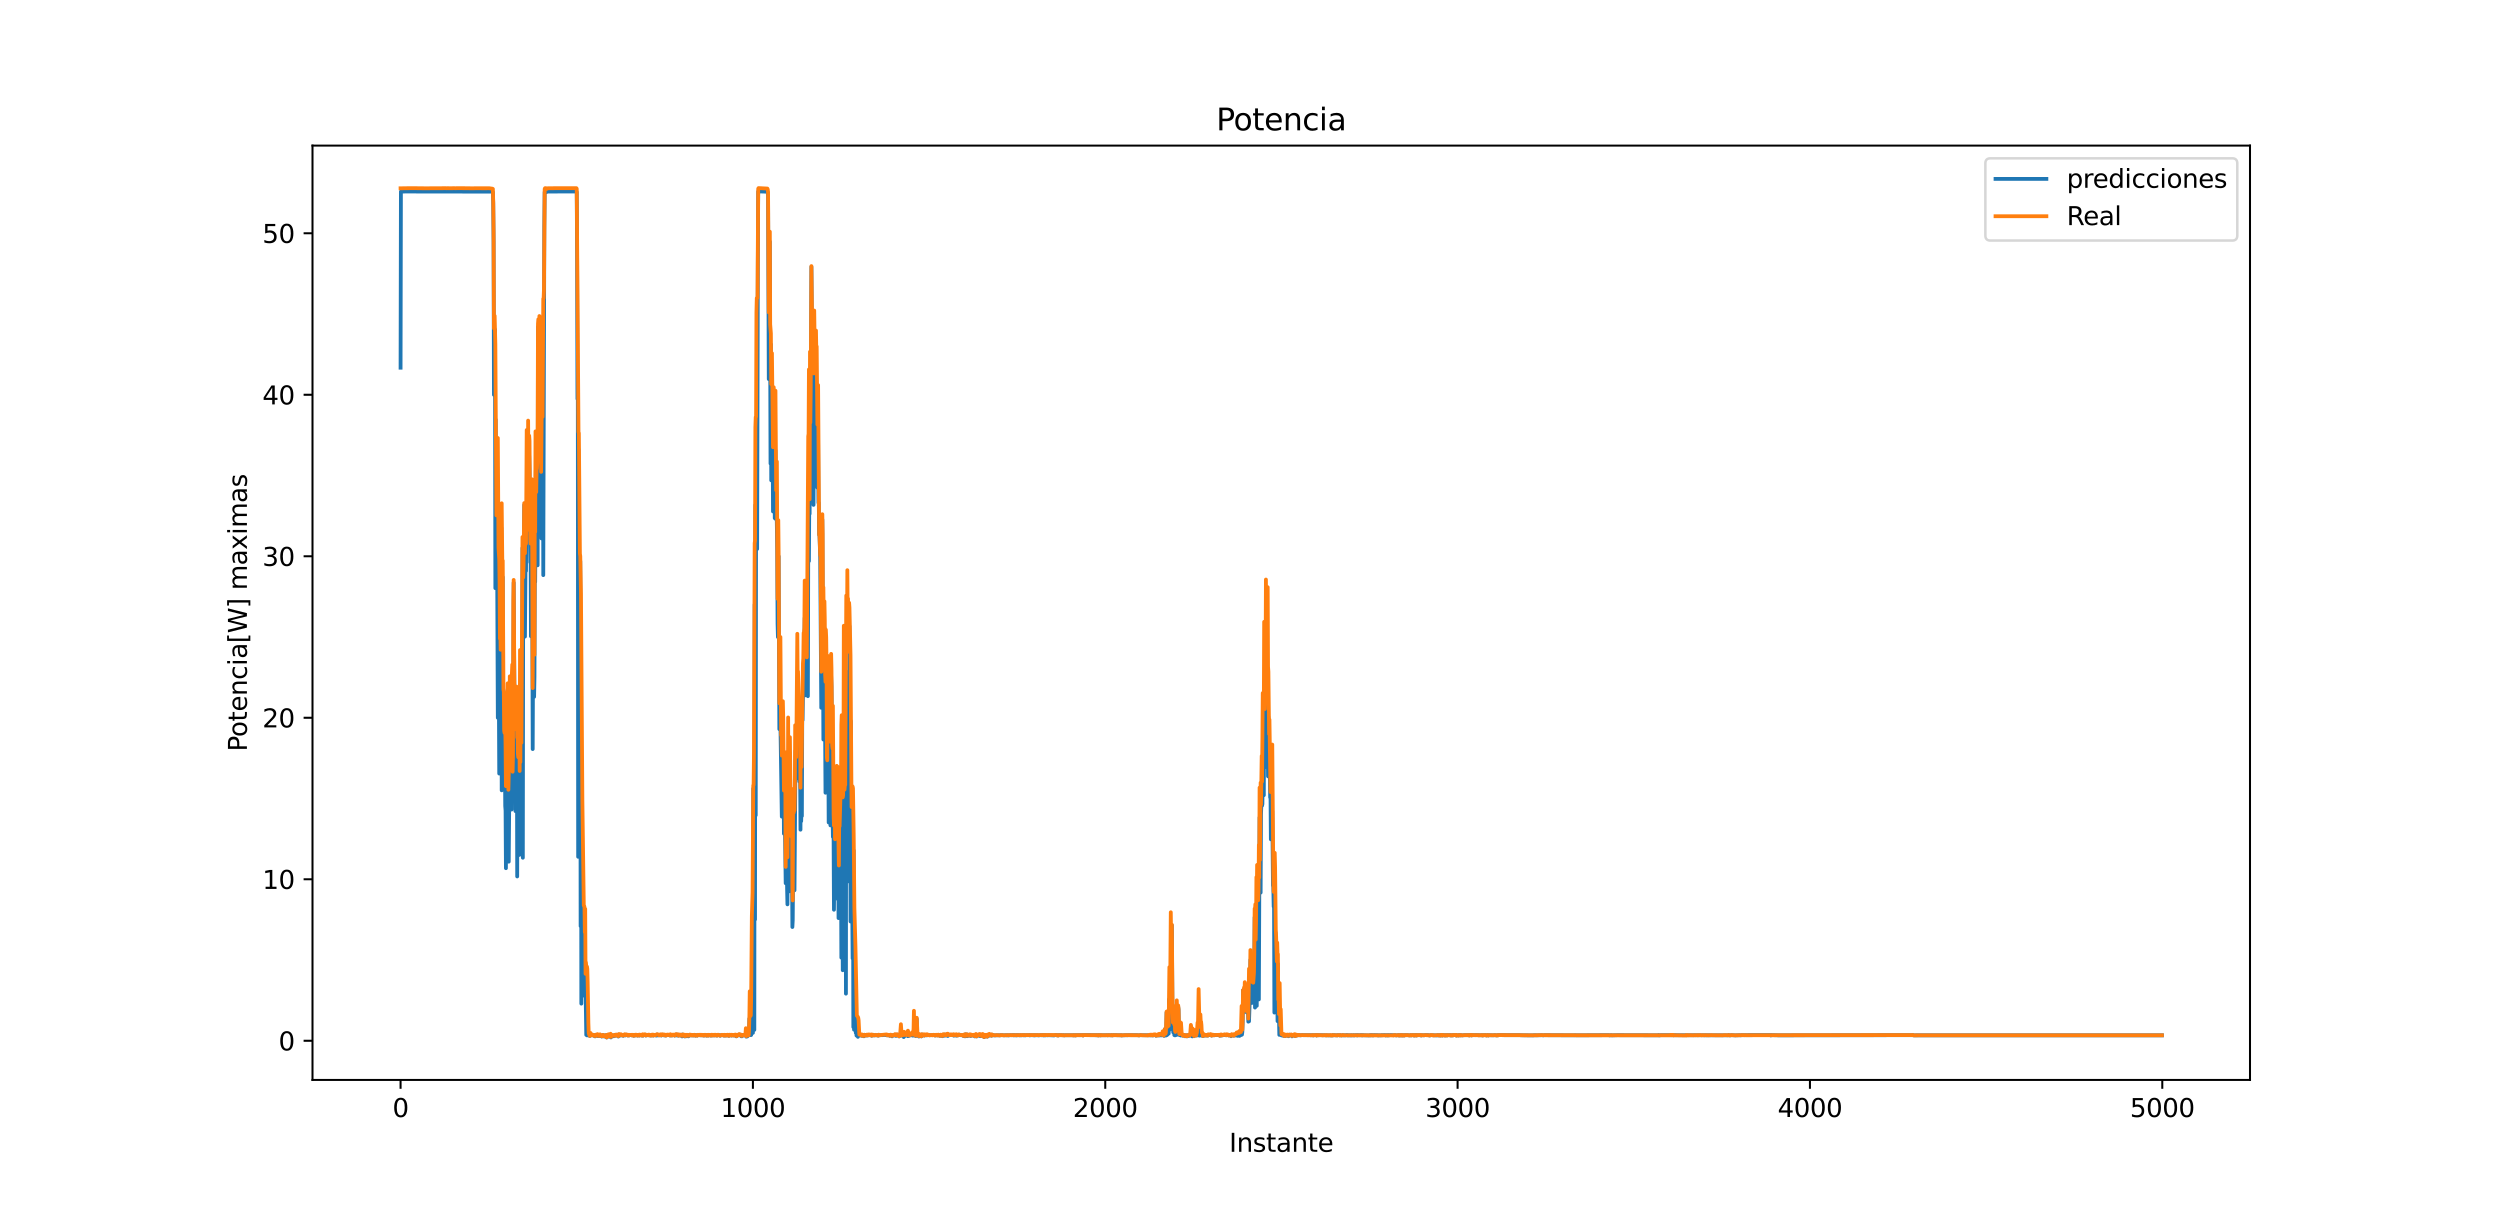 <?xml version="1.0" encoding="utf-8" standalone="no"?>
<!DOCTYPE svg PUBLIC "-//W3C//DTD SVG 1.1//EN"
  "http://www.w3.org/Graphics/SVG/1.1/DTD/svg11.dtd">
<svg xmlns:xlink="http://www.w3.org/1999/xlink" width="983.52pt" height="477.36pt" viewBox="0 0 983.52 477.36" xmlns="http://www.w3.org/2000/svg" version="1.1">
 <defs>
  <style type="text/css">*{stroke-linejoin: round; stroke-linecap: butt}</style>
 </defs>
 <g id="figure_1">
  <g id="patch_1">
   <path d="M 0 477.36 
L 983.52 477.36 
L 983.52 0 
L 0 0 
z
" style="fill: #ffffff"/>
  </g>
  <g id="axes_1">
   <g id="patch_2">
    <path d="M 122.94 424.85 
L 885.168 424.85 
L 885.168 57.283 
L 122.94 57.283 
z
" style="fill: #ffffff"/>
   </g>
   <g id="matplotlib.axis_1">
    <g id="xtick_1">
     <g id="line2d_1">
      <defs>
       <path id="m029bfdf102" d="M 0 0 
L 0 3.5 
" style="stroke: #000000; stroke-width: 0.8"/>
      </defs>
      <g>
       <use xlink:href="#m029bfdf102" x="157.587" y="424.85" style="stroke: #000000; stroke-width: 0.8"/>
      </g>
     </g>
     <g id="text_1">
      <!-- 0 -->
      <g transform="translate(154.405 439.449) scale(0.1 -0.1)">
       <defs>
        <path id="DejaVuSans-30" d="M 2034 4250 
Q 1547 4250 1301 3770 
Q 1056 3291 1056 2328 
Q 1056 1369 1301 889 
Q 1547 409 2034 409 
Q 2525 409 2770 889 
Q 3016 1369 3016 2328 
Q 3016 3291 2770 3770 
Q 2525 4250 2034 4250 
z
M 2034 4750 
Q 2819 4750 3233 4129 
Q 3647 3509 3647 2328 
Q 3647 1150 3233 529 
Q 2819 -91 2034 -91 
Q 1250 -91 836 529 
Q 422 1150 422 2328 
Q 422 3509 836 4129 
Q 1250 4750 2034 4750 
z
" transform="scale(0.016)"/>
       </defs>
       <use xlink:href="#DejaVuSans-30"/>
      </g>
     </g>
    </g>
    <g id="xtick_2">
     <g id="line2d_2">
      <g>
       <use xlink:href="#m029bfdf102" x="296.201" y="424.85" style="stroke: #000000; stroke-width: 0.8"/>
      </g>
     </g>
     <g id="text_2">
      <!-- 1000 -->
      <g transform="translate(283.476 439.449) scale(0.1 -0.1)">
       <defs>
        <path id="DejaVuSans-31" d="M 794 531 
L 1825 531 
L 1825 4091 
L 703 3866 
L 703 4441 
L 1819 4666 
L 2450 4666 
L 2450 531 
L 3481 531 
L 3481 0 
L 794 0 
L 794 531 
z
" transform="scale(0.016)"/>
       </defs>
       <use xlink:href="#DejaVuSans-31"/>
       <use xlink:href="#DejaVuSans-30" x="63.623"/>
       <use xlink:href="#DejaVuSans-30" x="127.246"/>
       <use xlink:href="#DejaVuSans-30" x="190.869"/>
      </g>
     </g>
    </g>
    <g id="xtick_3">
     <g id="line2d_3">
      <g>
       <use xlink:href="#m029bfdf102" x="434.816" y="424.85" style="stroke: #000000; stroke-width: 0.8"/>
      </g>
     </g>
     <g id="text_3">
      <!-- 2000 -->
      <g transform="translate(422.091 439.449) scale(0.1 -0.1)">
       <defs>
        <path id="DejaVuSans-32" d="M 1228 531 
L 3431 531 
L 3431 0 
L 469 0 
L 469 531 
Q 828 903 1448 1529 
Q 2069 2156 2228 2338 
Q 2531 2678 2651 2914 
Q 2772 3150 2772 3378 
Q 2772 3750 2511 3984 
Q 2250 4219 1831 4219 
Q 1534 4219 1204 4116 
Q 875 4013 500 3803 
L 500 4441 
Q 881 4594 1212 4672 
Q 1544 4750 1819 4750 
Q 2544 4750 2975 4387 
Q 3406 4025 3406 3419 
Q 3406 3131 3298 2873 
Q 3191 2616 2906 2266 
Q 2828 2175 2409 1742 
Q 1991 1309 1228 531 
z
" transform="scale(0.016)"/>
       </defs>
       <use xlink:href="#DejaVuSans-32"/>
       <use xlink:href="#DejaVuSans-30" x="63.623"/>
       <use xlink:href="#DejaVuSans-30" x="127.246"/>
       <use xlink:href="#DejaVuSans-30" x="190.869"/>
      </g>
     </g>
    </g>
    <g id="xtick_4">
     <g id="line2d_4">
      <g>
       <use xlink:href="#m029bfdf102" x="573.431" y="424.85" style="stroke: #000000; stroke-width: 0.8"/>
      </g>
     </g>
     <g id="text_4">
      <!-- 3000 -->
      <g transform="translate(560.706 439.449) scale(0.1 -0.1)">
       <defs>
        <path id="DejaVuSans-33" d="M 2597 2516 
Q 3050 2419 3304 2112 
Q 3559 1806 3559 1356 
Q 3559 666 3084 287 
Q 2609 -91 1734 -91 
Q 1441 -91 1130 -33 
Q 819 25 488 141 
L 488 750 
Q 750 597 1062 519 
Q 1375 441 1716 441 
Q 2309 441 2620 675 
Q 2931 909 2931 1356 
Q 2931 1769 2642 2001 
Q 2353 2234 1838 2234 
L 1294 2234 
L 1294 2753 
L 1863 2753 
Q 2328 2753 2575 2939 
Q 2822 3125 2822 3475 
Q 2822 3834 2567 4026 
Q 2313 4219 1838 4219 
Q 1578 4219 1281 4162 
Q 984 4106 628 3988 
L 628 4550 
Q 988 4650 1302 4700 
Q 1616 4750 1894 4750 
Q 2613 4750 3031 4423 
Q 3450 4097 3450 3541 
Q 3450 3153 3228 2886 
Q 3006 2619 2597 2516 
z
" transform="scale(0.016)"/>
       </defs>
       <use xlink:href="#DejaVuSans-33"/>
       <use xlink:href="#DejaVuSans-30" x="63.623"/>
       <use xlink:href="#DejaVuSans-30" x="127.246"/>
       <use xlink:href="#DejaVuSans-30" x="190.869"/>
      </g>
     </g>
    </g>
    <g id="xtick_5">
     <g id="line2d_5">
      <g>
       <use xlink:href="#m029bfdf102" x="712.045" y="424.85" style="stroke: #000000; stroke-width: 0.8"/>
      </g>
     </g>
     <g id="text_5">
      <!-- 4000 -->
      <g transform="translate(699.32 439.449) scale(0.1 -0.1)">
       <defs>
        <path id="DejaVuSans-34" d="M 2419 4116 
L 825 1625 
L 2419 1625 
L 2419 4116 
z
M 2253 4666 
L 3047 4666 
L 3047 1625 
L 3713 1625 
L 3713 1100 
L 3047 1100 
L 3047 0 
L 2419 0 
L 2419 1100 
L 313 1100 
L 313 1709 
L 2253 4666 
z
" transform="scale(0.016)"/>
       </defs>
       <use xlink:href="#DejaVuSans-34"/>
       <use xlink:href="#DejaVuSans-30" x="63.623"/>
       <use xlink:href="#DejaVuSans-30" x="127.246"/>
       <use xlink:href="#DejaVuSans-30" x="190.869"/>
      </g>
     </g>
    </g>
    <g id="xtick_6">
     <g id="line2d_6">
      <g>
       <use xlink:href="#m029bfdf102" x="850.66" y="424.85" style="stroke: #000000; stroke-width: 0.8"/>
      </g>
     </g>
     <g id="text_6">
      <!-- 5000 -->
      <g transform="translate(837.935 439.449) scale(0.1 -0.1)">
       <defs>
        <path id="DejaVuSans-35" d="M 691 4666 
L 3169 4666 
L 3169 4134 
L 1269 4134 
L 1269 2991 
Q 1406 3038 1543 3061 
Q 1681 3084 1819 3084 
Q 2600 3084 3056 2656 
Q 3513 2228 3513 1497 
Q 3513 744 3044 326 
Q 2575 -91 1722 -91 
Q 1428 -91 1123 -41 
Q 819 9 494 109 
L 494 744 
Q 775 591 1075 516 
Q 1375 441 1709 441 
Q 2250 441 2565 725 
Q 2881 1009 2881 1497 
Q 2881 1984 2565 2268 
Q 2250 2553 1709 2553 
Q 1456 2553 1204 2497 
Q 953 2441 691 2322 
L 691 4666 
z
" transform="scale(0.016)"/>
       </defs>
       <use xlink:href="#DejaVuSans-35"/>
       <use xlink:href="#DejaVuSans-30" x="63.623"/>
       <use xlink:href="#DejaVuSans-30" x="127.246"/>
       <use xlink:href="#DejaVuSans-30" x="190.869"/>
      </g>
     </g>
    </g>
    <g id="text_7">
     <!-- Instante -->
     <g transform="translate(483.576 453.127) scale(0.1 -0.1)">
      <defs>
       <path id="DejaVuSans-49" d="M 628 4666 
L 1259 4666 
L 1259 0 
L 628 0 
L 628 4666 
z
" transform="scale(0.016)"/>
       <path id="DejaVuSans-6e" d="M 3513 2113 
L 3513 0 
L 2938 0 
L 2938 2094 
Q 2938 2591 2744 2837 
Q 2550 3084 2163 3084 
Q 1697 3084 1428 2787 
Q 1159 2491 1159 1978 
L 1159 0 
L 581 0 
L 581 3500 
L 1159 3500 
L 1159 2956 
Q 1366 3272 1645 3428 
Q 1925 3584 2291 3584 
Q 2894 3584 3203 3211 
Q 3513 2838 3513 2113 
z
" transform="scale(0.016)"/>
       <path id="DejaVuSans-73" d="M 2834 3397 
L 2834 2853 
Q 2591 2978 2328 3040 
Q 2066 3103 1784 3103 
Q 1356 3103 1142 2972 
Q 928 2841 928 2578 
Q 928 2378 1081 2264 
Q 1234 2150 1697 2047 
L 1894 2003 
Q 2506 1872 2764 1633 
Q 3022 1394 3022 966 
Q 3022 478 2636 193 
Q 2250 -91 1575 -91 
Q 1294 -91 989 -36 
Q 684 19 347 128 
L 347 722 
Q 666 556 975 473 
Q 1284 391 1588 391 
Q 1994 391 2212 530 
Q 2431 669 2431 922 
Q 2431 1156 2273 1281 
Q 2116 1406 1581 1522 
L 1381 1569 
Q 847 1681 609 1914 
Q 372 2147 372 2553 
Q 372 3047 722 3315 
Q 1072 3584 1716 3584 
Q 2034 3584 2315 3537 
Q 2597 3491 2834 3397 
z
" transform="scale(0.016)"/>
       <path id="DejaVuSans-74" d="M 1172 4494 
L 1172 3500 
L 2356 3500 
L 2356 3053 
L 1172 3053 
L 1172 1153 
Q 1172 725 1289 603 
Q 1406 481 1766 481 
L 2356 481 
L 2356 0 
L 1766 0 
Q 1100 0 847 248 
Q 594 497 594 1153 
L 594 3053 
L 172 3053 
L 172 3500 
L 594 3500 
L 594 4494 
L 1172 4494 
z
" transform="scale(0.016)"/>
       <path id="DejaVuSans-61" d="M 2194 1759 
Q 1497 1759 1228 1600 
Q 959 1441 959 1056 
Q 959 750 1161 570 
Q 1363 391 1709 391 
Q 2188 391 2477 730 
Q 2766 1069 2766 1631 
L 2766 1759 
L 2194 1759 
z
M 3341 1997 
L 3341 0 
L 2766 0 
L 2766 531 
Q 2569 213 2275 61 
Q 1981 -91 1556 -91 
Q 1019 -91 701 211 
Q 384 513 384 1019 
Q 384 1609 779 1909 
Q 1175 2209 1959 2209 
L 2766 2209 
L 2766 2266 
Q 2766 2663 2505 2880 
Q 2244 3097 1772 3097 
Q 1472 3097 1187 3025 
Q 903 2953 641 2809 
L 641 3341 
Q 956 3463 1253 3523 
Q 1550 3584 1831 3584 
Q 2591 3584 2966 3190 
Q 3341 2797 3341 1997 
z
" transform="scale(0.016)"/>
       <path id="DejaVuSans-65" d="M 3597 1894 
L 3597 1613 
L 953 1613 
Q 991 1019 1311 708 
Q 1631 397 2203 397 
Q 2534 397 2845 478 
Q 3156 559 3463 722 
L 3463 178 
Q 3153 47 2828 -22 
Q 2503 -91 2169 -91 
Q 1331 -91 842 396 
Q 353 884 353 1716 
Q 353 2575 817 3079 
Q 1281 3584 2069 3584 
Q 2775 3584 3186 3129 
Q 3597 2675 3597 1894 
z
M 3022 2063 
Q 3016 2534 2758 2815 
Q 2500 3097 2075 3097 
Q 1594 3097 1305 2825 
Q 1016 2553 972 2059 
L 3022 2063 
z
" transform="scale(0.016)"/>
      </defs>
      <use xlink:href="#DejaVuSans-49"/>
      <use xlink:href="#DejaVuSans-6e" x="29.492"/>
      <use xlink:href="#DejaVuSans-73" x="92.871"/>
      <use xlink:href="#DejaVuSans-74" x="144.971"/>
      <use xlink:href="#DejaVuSans-61" x="184.18"/>
      <use xlink:href="#DejaVuSans-6e" x="245.459"/>
      <use xlink:href="#DejaVuSans-74" x="308.838"/>
      <use xlink:href="#DejaVuSans-65" x="348.047"/>
     </g>
    </g>
   </g>
   <g id="matplotlib.axis_2">
    <g id="ytick_1">
     <g id="line2d_7">
      <defs>
       <path id="md737edb880" d="M 0 0 
L -3.5 0 
" style="stroke: #000000; stroke-width: 0.8"/>
      </defs>
      <g>
       <use xlink:href="#md737edb880" x="122.94" y="409.444" style="stroke: #000000; stroke-width: 0.8"/>
      </g>
     </g>
     <g id="text_8">
      <!-- 0 -->
      <g transform="translate(109.578 413.243) scale(0.1 -0.1)">
       <use xlink:href="#DejaVuSans-30"/>
      </g>
     </g>
    </g>
    <g id="ytick_2">
     <g id="line2d_8">
      <g>
       <use xlink:href="#md737edb880" x="122.94" y="345.909" style="stroke: #000000; stroke-width: 0.8"/>
      </g>
     </g>
     <g id="text_9">
      <!-- 10 -->
      <g transform="translate(103.215 349.708) scale(0.1 -0.1)">
       <use xlink:href="#DejaVuSans-31"/>
       <use xlink:href="#DejaVuSans-30" x="63.623"/>
      </g>
     </g>
    </g>
    <g id="ytick_3">
     <g id="line2d_9">
      <g>
       <use xlink:href="#md737edb880" x="122.94" y="282.374" style="stroke: #000000; stroke-width: 0.8"/>
      </g>
     </g>
     <g id="text_10">
      <!-- 20 -->
      <g transform="translate(103.215 286.173) scale(0.1 -0.1)">
       <use xlink:href="#DejaVuSans-32"/>
       <use xlink:href="#DejaVuSans-30" x="63.623"/>
      </g>
     </g>
    </g>
    <g id="ytick_4">
     <g id="line2d_10">
      <g>
       <use xlink:href="#md737edb880" x="122.94" y="218.84" style="stroke: #000000; stroke-width: 0.8"/>
      </g>
     </g>
     <g id="text_11">
      <!-- 30 -->
      <g transform="translate(103.215 222.639) scale(0.1 -0.1)">
       <use xlink:href="#DejaVuSans-33"/>
       <use xlink:href="#DejaVuSans-30" x="63.623"/>
      </g>
     </g>
    </g>
    <g id="ytick_5">
     <g id="line2d_11">
      <g>
       <use xlink:href="#md737edb880" x="122.94" y="155.305" style="stroke: #000000; stroke-width: 0.8"/>
      </g>
     </g>
     <g id="text_12">
      <!-- 40 -->
      <g transform="translate(103.215 159.104) scale(0.1 -0.1)">
       <use xlink:href="#DejaVuSans-34"/>
       <use xlink:href="#DejaVuSans-30" x="63.623"/>
      </g>
     </g>
    </g>
    <g id="ytick_6">
     <g id="line2d_12">
      <g>
       <use xlink:href="#md737edb880" x="122.94" y="91.77" style="stroke: #000000; stroke-width: 0.8"/>
      </g>
     </g>
     <g id="text_13">
      <!-- 50 -->
      <g transform="translate(103.215 95.569) scale(0.1 -0.1)">
       <use xlink:href="#DejaVuSans-35"/>
       <use xlink:href="#DejaVuSans-30" x="63.623"/>
      </g>
     </g>
    </g>
    <g id="text_14">
     <!-- Potencia[W] maximas -->
     <g transform="translate(97.135 295.624) rotate(-90) scale(0.1 -0.1)">
      <defs>
       <path id="DejaVuSans-50" d="M 1259 4147 
L 1259 2394 
L 2053 2394 
Q 2494 2394 2734 2622 
Q 2975 2850 2975 3272 
Q 2975 3691 2734 3919 
Q 2494 4147 2053 4147 
L 1259 4147 
z
M 628 4666 
L 2053 4666 
Q 2838 4666 3239 4311 
Q 3641 3956 3641 3272 
Q 3641 2581 3239 2228 
Q 2838 1875 2053 1875 
L 1259 1875 
L 1259 0 
L 628 0 
L 628 4666 
z
" transform="scale(0.016)"/>
       <path id="DejaVuSans-6f" d="M 1959 3097 
Q 1497 3097 1228 2736 
Q 959 2375 959 1747 
Q 959 1119 1226 758 
Q 1494 397 1959 397 
Q 2419 397 2687 759 
Q 2956 1122 2956 1747 
Q 2956 2369 2687 2733 
Q 2419 3097 1959 3097 
z
M 1959 3584 
Q 2709 3584 3137 3096 
Q 3566 2609 3566 1747 
Q 3566 888 3137 398 
Q 2709 -91 1959 -91 
Q 1206 -91 779 398 
Q 353 888 353 1747 
Q 353 2609 779 3096 
Q 1206 3584 1959 3584 
z
" transform="scale(0.016)"/>
       <path id="DejaVuSans-63" d="M 3122 3366 
L 3122 2828 
Q 2878 2963 2633 3030 
Q 2388 3097 2138 3097 
Q 1578 3097 1268 2742 
Q 959 2388 959 1747 
Q 959 1106 1268 751 
Q 1578 397 2138 397 
Q 2388 397 2633 464 
Q 2878 531 3122 666 
L 3122 134 
Q 2881 22 2623 -34 
Q 2366 -91 2075 -91 
Q 1284 -91 818 406 
Q 353 903 353 1747 
Q 353 2603 823 3093 
Q 1294 3584 2113 3584 
Q 2378 3584 2631 3529 
Q 2884 3475 3122 3366 
z
" transform="scale(0.016)"/>
       <path id="DejaVuSans-69" d="M 603 3500 
L 1178 3500 
L 1178 0 
L 603 0 
L 603 3500 
z
M 603 4863 
L 1178 4863 
L 1178 4134 
L 603 4134 
L 603 4863 
z
" transform="scale(0.016)"/>
       <path id="DejaVuSans-5b" d="M 550 4863 
L 1875 4863 
L 1875 4416 
L 1125 4416 
L 1125 -397 
L 1875 -397 
L 1875 -844 
L 550 -844 
L 550 4863 
z
" transform="scale(0.016)"/>
       <path id="DejaVuSans-57" d="M 213 4666 
L 850 4666 
L 1831 722 
L 2809 4666 
L 3519 4666 
L 4500 722 
L 5478 4666 
L 6119 4666 
L 4947 0 
L 4153 0 
L 3169 4050 
L 2175 0 
L 1381 0 
L 213 4666 
z
" transform="scale(0.016)"/>
       <path id="DejaVuSans-5d" d="M 1947 4863 
L 1947 -844 
L 622 -844 
L 622 -397 
L 1369 -397 
L 1369 4416 
L 622 4416 
L 622 4863 
L 1947 4863 
z
" transform="scale(0.016)"/>
       <path id="DejaVuSans-20" transform="scale(0.016)"/>
       <path id="DejaVuSans-6d" d="M 3328 2828 
Q 3544 3216 3844 3400 
Q 4144 3584 4550 3584 
Q 5097 3584 5394 3201 
Q 5691 2819 5691 2113 
L 5691 0 
L 5113 0 
L 5113 2094 
Q 5113 2597 4934 2840 
Q 4756 3084 4391 3084 
Q 3944 3084 3684 2787 
Q 3425 2491 3425 1978 
L 3425 0 
L 2847 0 
L 2847 2094 
Q 2847 2600 2669 2842 
Q 2491 3084 2119 3084 
Q 1678 3084 1418 2786 
Q 1159 2488 1159 1978 
L 1159 0 
L 581 0 
L 581 3500 
L 1159 3500 
L 1159 2956 
Q 1356 3278 1631 3431 
Q 1906 3584 2284 3584 
Q 2666 3584 2933 3390 
Q 3200 3197 3328 2828 
z
" transform="scale(0.016)"/>
       <path id="DejaVuSans-78" d="M 3513 3500 
L 2247 1797 
L 3578 0 
L 2900 0 
L 1881 1375 
L 863 0 
L 184 0 
L 1544 1831 
L 300 3500 
L 978 3500 
L 1906 2253 
L 2834 3500 
L 3513 3500 
z
" transform="scale(0.016)"/>
      </defs>
      <use xlink:href="#DejaVuSans-50"/>
      <use xlink:href="#DejaVuSans-6f" x="56.678"/>
      <use xlink:href="#DejaVuSans-74" x="117.859"/>
      <use xlink:href="#DejaVuSans-65" x="157.068"/>
      <use xlink:href="#DejaVuSans-6e" x="218.592"/>
      <use xlink:href="#DejaVuSans-63" x="281.971"/>
      <use xlink:href="#DejaVuSans-69" x="336.951"/>
      <use xlink:href="#DejaVuSans-61" x="364.734"/>
      <use xlink:href="#DejaVuSans-5b" x="426.014"/>
      <use xlink:href="#DejaVuSans-57" x="465.027"/>
      <use xlink:href="#DejaVuSans-5d" x="563.904"/>
      <use xlink:href="#DejaVuSans-20" x="602.918"/>
      <use xlink:href="#DejaVuSans-6d" x="634.705"/>
      <use xlink:href="#DejaVuSans-61" x="732.117"/>
      <use xlink:href="#DejaVuSans-78" x="793.396"/>
      <use xlink:href="#DejaVuSans-69" x="852.576"/>
      <use xlink:href="#DejaVuSans-6d" x="880.359"/>
      <use xlink:href="#DejaVuSans-61" x="977.771"/>
      <use xlink:href="#DejaVuSans-73" x="1039.051"/>
     </g>
    </g>
   </g>
   <g id="line2d_13">
    <path d="M 157.587 144.657 
L 157.725 75.349 
L 158.834 75.354 
L 159.527 75.343 
L 193.627 75.392 
L 193.904 75.667 
L 194.042 79.998 
L 194.181 95.522 
L 194.32 155.333 
L 194.458 136.735 
L 194.597 154.219 
L 194.735 129.699 
L 194.874 231.381 
L 195.013 165.109 
L 195.29 209.864 
L 195.429 185.439 
L 195.844 282.383 
L 195.983 203.238 
L 196.122 282.349 
L 196.26 274.707 
L 196.399 304.326 
L 196.537 300.318 
L 196.676 263.722 
L 196.815 278.783 
L 196.953 267.602 
L 197.092 292.331 
L 197.231 207.697 
L 197.369 310.922 
L 197.508 218.391 
L 197.646 259.531 
L 197.785 227.044 
L 197.924 293.105 
L 198.062 282.242 
L 198.339 305.986 
L 198.478 308.749 
L 198.617 294.445 
L 198.755 317.066 
L 198.894 318.875 
L 199.033 341.553 
L 199.31 293.471 
L 199.448 319.324 
L 199.587 317.001 
L 199.726 271.204 
L 199.864 314.438 
L 200.003 310.898 
L 200.141 338.985 
L 200.419 305.454 
L 200.557 287.186 
L 200.696 317.189 
L 200.834 270.636 
L 200.973 308.937 
L 201.25 318.486 
L 201.528 267.001 
L 201.666 312.82 
L 201.805 306.226 
L 202.082 229.235 
L 202.359 273.396 
L 202.498 280.16 
L 202.636 277.271 
L 202.775 319.085 
L 202.914 277.333 
L 203.052 305.353 
L 203.33 278.652 
L 203.468 344.802 
L 203.607 292.324 
L 203.884 321.121 
L 204.023 313.902 
L 204.161 315.915 
L 204.3 336.338 
L 204.438 334.047 
L 204.577 269.342 
L 204.716 309.667 
L 204.854 305.699 
L 204.993 295.652 
L 205.132 305.118 
L 205.27 279.582 
L 205.409 286.893 
L 205.547 215.578 
L 205.686 337.443 
L 205.825 235.859 
L 205.963 237.676 
L 206.24 198.683 
L 206.379 212.684 
L 206.518 250.443 
L 206.795 215.881 
L 206.934 224.649 
L 207.072 203.9 
L 207.211 202.67 
L 207.488 209.714 
L 207.904 197.346 
L 208.042 206.414 
L 208.181 179.367 
L 208.32 186.249 
L 208.597 221.252 
L 208.736 214.224 
L 208.874 250.325 
L 209.013 225.648 
L 209.151 221.98 
L 209.29 193.603 
L 209.567 294.69 
L 209.844 227.122 
L 209.983 224.418 
L 210.122 274.139 
L 210.26 266.242 
L 210.399 227.005 
L 210.538 228.957 
L 210.815 184.932 
L 211.092 204.784 
L 211.369 187.99 
L 211.508 222.391 
L 211.646 128.669 
L 211.785 193.193 
L 211.924 172.812 
L 212.062 205.836 
L 212.201 138.288 
L 212.34 157.411 
L 212.478 199.473 
L 212.617 187.842 
L 212.755 201.853 
L 212.894 191.875 
L 213.033 211.832 
L 213.171 156.838 
L 213.31 195.026 
L 213.448 186.966 
L 213.587 147.773 
L 213.726 226.26 
L 214.141 89.214 
L 214.28 75.559 
L 214.557 75.321 
L 214.835 75.419 
L 214.973 75.587 
L 215.112 75.371 
L 224.122 75.323 
L 224.953 75.33 
L 226.755 75.333 
L 226.894 75.539 
L 227.033 100.742 
L 227.171 156.938 
L 227.31 147.825 
L 227.449 337.064 
L 227.587 176.826 
L 227.864 272.405 
L 228.003 244.733 
L 228.142 299.12 
L 228.28 220.769 
L 228.419 364.357 
L 228.557 267.286 
L 228.696 394.841 
L 228.835 314.536 
L 228.973 355.768 
L 229.112 350.043 
L 229.528 387.284 
L 229.666 366.831 
L 229.805 378.416 
L 229.944 379.57 
L 230.082 391.877 
L 230.221 388.822 
L 230.359 388.549 
L 230.637 407.137 
L 230.775 407.162 
L 230.914 407.318 
L 231.052 399.82 
L 231.191 406.946 
L 231.468 407.344 
L 231.607 406.929 
L 231.884 407.396 
L 232.023 407.555 
L 232.161 407.318 
L 232.3 407.363 
L 232.439 407.209 
L 232.716 407.318 
L 232.993 407.251 
L 233.132 407.068 
L 233.27 407.268 
L 233.548 407.154 
L 233.686 407.511 
L 233.825 407.393 
L 233.963 407.423 
L 234.102 407.713 
L 234.241 407.292 
L 234.518 407.091 
L 234.656 407.426 
L 234.795 407.191 
L 235.211 407.596 
L 235.488 407.429 
L 235.627 407.622 
L 235.904 407.31 
L 236.181 407.187 
L 236.32 407.544 
L 236.458 407.355 
L 236.597 407.388 
L 236.736 407.785 
L 236.874 407.377 
L 237.152 407.388 
L 237.29 407.13 
L 237.567 407.726 
L 237.845 407.356 
L 237.983 407.774 
L 238.26 407.83 
L 238.399 407.76 
L 238.538 407.175 
L 238.676 408.143 
L 238.815 407.181 
L 238.954 407.949 
L 239.092 407.697 
L 239.231 407.709 
L 239.369 407.244 
L 239.508 407.182 
L 239.647 407.308 
L 239.785 407.725 
L 239.924 407.514 
L 240.062 407.58 
L 240.201 407.392 
L 240.34 408.132 
L 240.617 407.185 
L 241.033 407.515 
L 241.31 407.386 
L 241.449 407.67 
L 241.587 407.339 
L 241.864 407.526 
L 242.003 407.102 
L 242.142 407.439 
L 242.28 407.412 
L 242.419 407.088 
L 242.557 407.336 
L 242.696 407.121 
L 242.835 407.371 
L 242.973 407.294 
L 243.112 407.087 
L 243.251 407.782 
L 243.389 407.017 
L 243.666 407.335 
L 243.805 407.465 
L 244.082 407.136 
L 244.359 407.235 
L 244.637 407.324 
L 244.775 407.219 
L 245.191 407.495 
L 245.468 407.152 
L 245.607 407.252 
L 245.884 407.083 
L 246.023 407.335 
L 246.161 407.113 
L 246.439 407.087 
L 246.855 407.16 
L 246.993 407.363 
L 247.132 407.141 
L 247.409 407.37 
L 247.686 407.164 
L 248.379 407.265 
L 248.518 407.308 
L 248.657 407.142 
L 248.934 407.349 
L 249.072 407.204 
L 249.35 407.469 
L 249.488 407.149 
L 249.904 407.349 
L 250.181 407.142 
L 250.459 407.311 
L 250.597 407.34 
L 250.736 407.17 
L 250.874 407.408 
L 251.013 407.171 
L 251.29 407.208 
L 251.429 407.131 
L 251.567 407.386 
L 251.706 407.119 
L 251.983 407.282 
L 252.122 407.165 
L 252.538 407.401 
L 252.815 407.206 
L 252.954 407.429 
L 253.231 407.158 
L 253.508 407.205 
L 253.647 407.135 
L 253.785 407.193 
L 253.924 407.074 
L 254.063 407.372 
L 254.894 407.212 
L 255.033 407.143 
L 255.171 407.279 
L 255.31 407.125 
L 255.865 407.39 
L 256.142 407.327 
L 256.28 407.368 
L 256.419 407.14 
L 256.835 407.118 
L 256.973 407.393 
L 257.112 407.139 
L 257.389 407.166 
L 257.805 407.33 
L 258.082 407.15 
L 258.221 407.133 
L 258.36 407.414 
L 258.498 407.013 
L 258.637 407.159 
L 258.914 407.101 
L 259.053 407.147 
L 259.191 407.326 
L 259.33 407.176 
L 259.468 407.304 
L 260.023 407.227 
L 260.162 407.376 
L 260.3 407.124 
L 260.855 407.089 
L 260.993 407.241 
L 261.132 407.191 
L 261.27 407.334 
L 261.409 407.142 
L 261.548 407.163 
L 261.686 407.353 
L 261.825 407.154 
L 261.964 407.396 
L 262.102 407.136 
L 262.379 407.235 
L 262.518 407.152 
L 262.795 407.251 
L 262.934 407.133 
L 263.072 407.191 
L 263.211 407.126 
L 263.627 407.389 
L 263.766 407.165 
L 264.181 407.174 
L 264.32 407.372 
L 264.459 407.172 
L 264.597 407.282 
L 264.874 407.126 
L 265.429 407.407 
L 265.568 407.106 
L 265.706 407.257 
L 266.122 407.01 
L 266.399 407.396 
L 266.538 407.034 
L 266.676 407.104 
L 266.954 407.432 
L 267.37 407.093 
L 267.508 407.11 
L 267.647 407.366 
L 268.063 407.123 
L 268.201 407.199 
L 268.34 407.735 
L 268.478 406.995 
L 268.894 407.341 
L 269.033 407.176 
L 269.31 407.371 
L 269.449 407.753 
L 269.587 407.155 
L 269.865 407.457 
L 270.003 407.242 
L 270.142 407.665 
L 270.28 407.14 
L 270.558 407.2 
L 270.835 407.702 
L 271.112 407.417 
L 271.389 407.135 
L 271.667 407.294 
L 271.805 407.136 
L 271.944 407.342 
L 272.221 407.24 
L 272.498 407.181 
L 272.637 407.375 
L 272.775 407.164 
L 272.914 407.336 
L 273.053 407.319 
L 273.191 407.137 
L 273.33 407.181 
L 273.607 407.436 
L 273.884 407.225 
L 274.3 407.42 
L 274.716 407.197 
L 274.993 407.177 
L 275.271 407.208 
L 275.409 407.293 
L 275.548 407.134 
L 275.686 407.288 
L 275.825 407.178 
L 275.964 407.303 
L 276.102 407.144 
L 276.241 407.245 
L 276.379 407.192 
L 276.518 407.337 
L 276.657 407.26 
L 276.795 407.385 
L 276.934 407.181 
L 277.073 407.373 
L 277.35 407.138 
L 277.488 407.291 
L 277.766 407.357 
L 278.043 407.422 
L 278.181 407.179 
L 278.459 407.384 
L 278.597 407.139 
L 278.736 407.396 
L 279.013 407.189 
L 279.29 407.217 
L 279.706 407.416 
L 279.983 407.134 
L 280.122 407.133 
L 280.399 407.359 
L 280.538 407.219 
L 280.677 407.328 
L 280.954 407.167 
L 281.231 407.353 
L 281.37 407.139 
L 281.785 407.249 
L 282.063 407.408 
L 282.201 407.195 
L 282.34 407.3 
L 282.479 407.125 
L 282.756 407.288 
L 283.172 407.239 
L 283.31 407.452 
L 284.003 407.155 
L 284.281 407.284 
L 284.558 407.209 
L 284.696 407.215 
L 284.835 407.421 
L 284.974 407.143 
L 285.112 407.197 
L 285.251 407.403 
L 285.528 407.193 
L 285.667 407.386 
L 285.805 407.17 
L 285.944 407.262 
L 286.221 407.13 
L 286.36 407.164 
L 286.498 407.424 
L 286.637 407.179 
L 286.776 407.499 
L 286.914 407.12 
L 287.053 407.324 
L 287.191 407.141 
L 287.607 407.171 
L 287.746 407.398 
L 287.884 407.127 
L 288.023 407.266 
L 288.162 407.192 
L 288.439 407.355 
L 288.578 407.199 
L 288.855 407.379 
L 288.993 407.155 
L 289.271 407.136 
L 289.409 407.409 
L 289.548 407.254 
L 289.686 407.707 
L 289.825 407.617 
L 289.964 407.108 
L 290.657 407.304 
L 290.795 407.024 
L 291.073 407.233 
L 291.35 407.076 
L 291.627 407.678 
L 291.766 407.396 
L 291.904 407.684 
L 292.32 407.151 
L 292.459 407.278 
L 293.013 407.173 
L 293.152 407.222 
L 293.29 407.034 
L 293.568 407.829 
L 293.706 407.144 
L 293.845 407.082 
L 293.984 407.758 
L 294.122 407.204 
L 294.399 407.392 
L 294.677 407.209 
L 294.815 400.786 
L 295.092 407.085 
L 295.231 406.437 
L 295.37 407.222 
L 295.508 407.187 
L 295.647 404.628 
L 295.786 406.02 
L 295.924 406.168 
L 296.063 366.287 
L 296.201 406.337 
L 296.34 310.268 
L 296.479 401.886 
L 296.617 336.716 
L 296.756 405.165 
L 296.894 237.823 
L 297.033 361.753 
L 297.172 198.688 
L 297.31 320.739 
L 297.449 195.679 
L 297.588 210.794 
L 297.726 164.068 
L 297.865 215.967 
L 298.142 103.246 
L 298.281 75.403 
L 298.558 75.305 
L 301.607 75.405 
L 302.023 75.833 
L 302.162 76.984 
L 302.439 149.143 
L 302.716 109.141 
L 302.855 95.073 
L 303.132 182.387 
L 303.271 135.489 
L 303.409 188.97 
L 303.687 158.5 
L 303.825 177.416 
L 303.964 173.312 
L 304.102 201.213 
L 304.38 177.362 
L 304.518 178.834 
L 304.657 177.677 
L 304.795 203.847 
L 305.073 177.194 
L 305.211 202.45 
L 305.35 204.395 
L 305.489 197.424 
L 305.766 216.891 
L 305.904 245.366 
L 306.043 250.643 
L 306.32 218.866 
L 306.597 286.871 
L 306.736 265.338 
L 307.568 321.273 
L 307.706 294.439 
L 307.845 314.679 
L 307.984 280.414 
L 308.122 301.03 
L 308.261 305.052 
L 308.399 327.981 
L 308.677 315.699 
L 308.954 336.655 
L 309.093 347.475 
L 309.231 343.892 
L 309.37 317.933 
L 309.647 349.528 
L 309.786 355.775 
L 310.063 312.968 
L 310.34 350.714 
L 310.479 310.911 
L 310.617 306.705 
L 310.756 296.182 
L 311.033 329.049 
L 311.31 340.422 
L 311.449 319.666 
L 311.726 364.694 
L 311.865 362.115 
L 312.142 325.823 
L 312.281 325.966 
L 312.558 350.247 
L 312.974 295.347 
L 313.251 306.323 
L 313.39 304.042 
L 313.528 293.946 
L 313.667 271.164 
L 313.944 281.434 
L 314.083 284.085 
L 314.221 277.618 
L 314.36 284.849 
L 314.498 307.496 
L 314.637 284.196 
L 314.914 326.409 
L 315.053 278.968 
L 315.192 323.071 
L 315.33 316.948 
L 315.469 321.045 
L 315.607 280.159 
L 315.746 283.314 
L 316.023 264.877 
L 316.162 269.733 
L 316.3 263.408 
L 316.578 243.122 
L 316.716 273.563 
L 316.994 253.727 
L 317.132 264.011 
L 317.409 259.536 
L 317.548 267.746 
L 317.687 258.75 
L 317.825 273.876 
L 317.964 217.321 
L 318.102 216.106 
L 318.241 220.759 
L 318.38 196.431 
L 318.518 202.151 
L 318.657 158.237 
L 318.796 192.881 
L 319.211 104.986 
L 319.35 122.064 
L 319.489 171.361 
L 319.627 172.941 
L 319.766 186.596 
L 319.904 143.811 
L 320.043 198.62 
L 320.32 131.146 
L 320.598 174.675 
L 320.736 159.947 
L 320.875 158.786 
L 321.013 161.758 
L 321.152 156.867 
L 321.291 158.128 
L 321.429 162.801 
L 321.568 191.843 
L 321.706 173.329 
L 321.845 172.942 
L 321.984 197.81 
L 322.122 197.731 
L 322.261 210.418 
L 322.4 210.424 
L 322.677 219.572 
L 323.093 278.44 
L 323.37 248.368 
L 323.508 204.451 
L 323.924 290.941 
L 324.063 273.874 
L 324.202 271.26 
L 324.34 247.007 
L 324.756 311.866 
L 325.033 266.285 
L 325.31 309.47 
L 325.449 309.82 
L 325.588 309.142 
L 325.726 265.99 
L 326.004 323.568 
L 326.419 293.598 
L 326.697 324.711 
L 326.835 309.781 
L 326.974 266.093 
L 327.112 269.915 
L 327.251 284.945 
L 327.39 320.809 
L 327.528 319.573 
L 327.667 329.241 
L 327.805 320.037 
L 327.944 330.427 
L 328.083 357.902 
L 328.36 329.935 
L 328.499 344.356 
L 328.637 331.745 
L 328.776 347.956 
L 328.914 339.341 
L 329.053 321.174 
L 329.192 326.401 
L 329.33 318.926 
L 329.607 353.808 
L 329.746 322.471 
L 329.885 361.182 
L 330.023 356.229 
L 330.162 355.309 
L 330.301 331.3 
L 330.439 358.12 
L 330.578 327.861 
L 330.716 330.123 
L 330.855 340.504 
L 330.994 376.743 
L 331.132 302.146 
L 331.271 349.731 
L 331.409 341.731 
L 331.548 381.692 
L 331.687 360.273 
L 331.825 361.929 
L 331.964 294.817 
L 332.103 288.841 
L 332.38 380.476 
L 332.518 381.074 
L 332.657 284.514 
L 332.796 390.914 
L 332.934 268.101 
L 333.073 301.241 
L 333.211 270.76 
L 333.35 307.639 
L 333.489 314.903 
L 333.627 346.718 
L 333.766 264.195 
L 333.905 272.416 
L 334.043 272.585 
L 334.182 246.353 
L 334.32 313.948 
L 334.459 283.009 
L 334.598 362.524 
L 334.736 283.713 
L 334.875 343.657 
L 335.013 351.399 
L 335.152 341.478 
L 335.429 377.045 
L 335.568 343.073 
L 335.707 404.076 
L 335.845 334.59 
L 335.984 405.095 
L 336.122 378.17 
L 336.4 403.859 
L 336.538 395.964 
L 336.677 406.361 
L 336.815 401.698 
L 336.954 407.378 
L 337.093 407.488 
L 337.231 407.229 
L 337.37 407.278 
L 337.509 407.904 
L 337.647 407.463 
L 338.756 407.111 
L 338.895 407.488 
L 339.033 407.218 
L 339.172 407.502 
L 339.311 407.214 
L 339.449 407.527 
L 339.726 407.347 
L 339.865 407.674 
L 340.004 407.091 
L 340.142 407.432 
L 340.281 407.147 
L 340.419 407.39 
L 340.558 407.228 
L 340.697 407.364 
L 340.835 407.199 
L 340.974 407.369 
L 341.113 407.11 
L 341.251 407.376 
L 341.528 407.176 
L 341.667 407.284 
L 341.806 407.19 
L 341.944 407.272 
L 342.083 407.169 
L 342.36 407.265 
L 342.776 407.107 
L 342.914 407.464 
L 343.053 407.192 
L 343.192 407.339 
L 343.33 407.115 
L 343.469 407.351 
L 343.746 407.205 
L 344.023 407.327 
L 344.301 407.302 
L 344.439 407.173 
L 345.271 407.39 
L 345.41 407.202 
L 345.548 407.417 
L 345.687 407.132 
L 345.825 407.307 
L 346.796 407.217 
L 347.073 407.241 
L 347.905 407.158 
L 348.459 407.202 
L 348.736 407.176 
L 349.014 407.331 
L 349.152 407.158 
L 349.568 407.209 
L 349.845 407.283 
L 349.984 407.488 
L 350.122 407.163 
L 350.4 407.155 
L 350.677 407.385 
L 350.816 407.377 
L 350.954 407.701 
L 351.231 407.259 
L 351.786 407.285 
L 351.924 407.139 
L 352.063 407.391 
L 352.202 407.081 
L 352.34 407.115 
L 352.479 407.526 
L 352.756 407.289 
L 352.895 407.346 
L 353.172 407.019 
L 353.449 407.115 
L 353.588 407.166 
L 353.726 407.723 
L 354.142 407.122 
L 354.835 407.436 
L 355.113 407.24 
L 355.39 407.311 
L 355.528 407.991 
L 355.667 407.154 
L 355.806 407.172 
L 356.083 407.516 
L 356.221 407.113 
L 356.36 407.391 
L 356.499 407.146 
L 356.637 407.23 
L 356.776 407.132 
L 357.053 407.117 
L 357.192 407.643 
L 357.33 407.216 
L 357.469 407.375 
L 357.608 407.179 
L 357.746 407.47 
L 357.885 407.207 
L 358.162 407.211 
L 358.301 407.144 
L 358.439 407.31 
L 358.717 407.157 
L 358.855 407.214 
L 358.994 407.119 
L 359.132 407.437 
L 359.271 407.201 
L 359.548 406.508 
L 359.687 406.697 
L 359.825 407.395 
L 360.103 407.302 
L 360.241 407.603 
L 360.519 407.272 
L 360.657 400.939 
L 360.796 407.351 
L 361.212 407.246 
L 361.489 407.778 
L 361.766 407.28 
L 362.043 407.138 
L 362.459 407.727 
L 362.736 406.989 
L 362.875 407.322 
L 363.152 407.127 
L 363.291 407.275 
L 363.429 407.252 
L 363.568 407.396 
L 363.707 407.174 
L 363.984 407.292 
L 364.123 407.143 
L 364.4 407.31 
L 364.538 407.131 
L 364.816 407.276 
L 364.954 407.17 
L 365.093 407.227 
L 365.231 407.132 
L 365.786 407.248 
L 367.172 407.219 
L 367.311 407.156 
L 367.588 407.278 
L 367.727 407.18 
L 367.865 407.381 
L 368.142 407.158 
L 368.42 407.152 
L 368.558 407.328 
L 368.974 407.266 
L 369.113 407.132 
L 369.529 407.422 
L 369.806 407.509 
L 370.083 407.132 
L 370.637 407.268 
L 370.776 407.647 
L 370.915 407.144 
L 371.053 407.066 
L 371.192 407.262 
L 371.33 407.033 
L 371.469 407.158 
L 371.608 407.458 
L 371.885 407.215 
L 372.024 407.041 
L 372.162 407.337 
L 372.301 407.16 
L 372.578 407.313 
L 372.717 407.192 
L 372.855 407.565 
L 372.994 407.058 
L 373.132 407.268 
L 373.271 407.03 
L 373.548 407.254 
L 373.687 407.12 
L 373.964 407.202 
L 374.103 407.131 
L 374.241 407.227 
L 374.796 407.077 
L 375.212 407.435 
L 375.35 407.381 
L 375.489 407.197 
L 376.043 407.194 
L 376.182 407.441 
L 376.321 407.171 
L 376.459 407.347 
L 376.598 407.139 
L 376.736 407.373 
L 376.875 407.184 
L 377.014 407.282 
L 377.152 407.074 
L 377.291 407.165 
L 377.43 407.045 
L 377.707 407.237 
L 378.123 407.225 
L 378.261 407.278 
L 378.4 407.183 
L 378.677 407.313 
L 378.954 407.286 
L 379.093 407.623 
L 379.37 407.201 
L 379.509 407.154 
L 379.647 407.699 
L 379.786 406.914 
L 379.925 407.425 
L 380.063 407.355 
L 380.479 407.644 
L 380.618 406.996 
L 380.756 407.406 
L 380.895 407.263 
L 381.034 407.467 
L 381.172 407.425 
L 381.449 407.127 
L 381.588 407.439 
L 381.727 407.29 
L 381.865 407.567 
L 382.004 407.111 
L 382.142 407.433 
L 382.42 407.356 
L 382.558 407.13 
L 382.697 407.365 
L 382.836 407.299 
L 382.974 407.447 
L 383.113 407.143 
L 383.251 407.134 
L 383.39 407.249 
L 383.529 407.731 
L 383.667 407.219 
L 383.806 407.219 
L 383.944 407.339 
L 384.083 407.103 
L 384.222 407.739 
L 384.36 407.253 
L 384.499 407.572 
L 384.637 407.149 
L 384.776 407.091 
L 384.915 407.343 
L 385.192 407.202 
L 385.469 407.247 
L 385.608 407.633 
L 385.746 407.121 
L 385.885 407.24 
L 386.162 407.609 
L 386.855 407.354 
L 387.133 408.02 
L 387.41 407.128 
L 387.548 407.79 
L 387.687 407.255 
L 387.964 407.415 
L 388.103 407.159 
L 388.38 407.823 
L 388.519 407.099 
L 388.657 407.69 
L 388.796 407.354 
L 388.935 407.326 
L 389.073 407.15 
L 389.212 407.403 
L 389.35 407.118 
L 389.489 407.288 
L 389.628 407.113 
L 389.766 407.198 
L 389.905 407.113 
L 390.043 407.452 
L 390.182 407.059 
L 390.321 407.339 
L 390.459 407.163 
L 390.875 407.238 
L 391.014 407.338 
L 391.291 407.322 
L 393.093 407.275 
L 393.37 407.344 
L 393.647 407.228 
L 394.063 407.248 
L 394.341 407.23 
L 394.618 407.277 
L 394.895 407.302 
L 395.172 407.294 
L 395.727 407.262 
L 396.004 407.294 
L 396.143 407.236 
L 396.281 407.305 
L 396.558 407.251 
L 396.697 407.354 
L 397.39 407.228 
L 398.083 407.263 
L 398.499 407.2 
L 398.776 407.317 
L 398.915 407.184 
L 399.331 407.324 
L 399.608 407.235 
L 399.885 407.34 
L 400.024 407.204 
L 400.162 407.303 
L 400.44 407.212 
L 401.271 407.321 
L 401.41 407.23 
L 401.826 407.318 
L 402.103 407.25 
L 402.657 407.249 
L 402.796 407.319 
L 402.935 407.206 
L 403.212 407.31 
L 403.35 407.335 
L 403.628 407.24 
L 404.182 407.244 
L 404.875 407.242 
L 405.014 407.202 
L 405.152 407.342 
L 405.43 407.24 
L 406.261 407.267 
L 406.539 407.228 
L 406.677 407.332 
L 406.954 407.228 
L 407.093 407.356 
L 407.37 407.225 
L 407.786 407.284 
L 408.202 407.236 
L 408.479 407.348 
L 409.588 407.205 
L 409.727 407.287 
L 410.143 407.2 
L 410.42 407.336 
L 410.558 407.205 
L 410.697 407.36 
L 410.836 407.22 
L 410.974 407.289 
L 411.113 407.2 
L 411.252 407.33 
L 411.529 407.252 
L 412.222 407.302 
L 412.499 407.243 
L 414.717 407.355 
L 414.994 407.246 
L 415.41 407.186 
L 415.826 407.252 
L 415.964 407.361 
L 416.242 407.217 
L 416.38 407.36 
L 416.657 407.219 
L 418.182 407.271 
L 418.459 407.24 
L 418.598 407.328 
L 419.014 407.277 
L 422.063 407.267 
L 422.202 407.343 
L 422.479 407.222 
L 422.757 407.325 
L 423.034 407.231 
L 423.172 407.353 
L 423.45 407.25 
L 424.143 407.234 
L 424.836 407.256 
L 425.945 407.229 
L 426.083 407.361 
L 426.36 407.206 
L 430.658 407.245 
L 430.935 407.273 
L 431.212 407.222 
L 431.351 407.302 
L 431.628 407.215 
L 431.905 407.309 
L 432.044 407.358 
L 432.182 407.22 
L 432.598 407.301 
L 432.737 407.205 
L 433.014 407.332 
L 433.153 407.237 
L 433.568 407.269 
L 435.093 407.279 
L 435.509 407.235 
L 435.786 407.308 
L 436.202 407.229 
L 436.895 407.291 
L 437.311 407.218 
L 437.45 407.329 
L 437.588 407.247 
L 437.727 407.327 
L 438.004 407.228 
L 440.776 407.288 
L 441.054 407.228 
L 441.192 407.353 
L 441.469 407.313 
L 441.885 407.302 
L 443.133 407.246 
L 443.41 407.294 
L 443.687 407.25 
L 444.38 407.232 
L 447.291 407.249 
L 447.707 407.273 
L 448.123 407.331 
L 448.539 407.224 
L 449.232 407.258 
L 450.895 407.26 
L 452.281 407.3 
L 452.42 407.139 
L 452.559 407.325 
L 452.836 407.126 
L 453.252 407.351 
L 453.39 407.131 
L 453.668 407.326 
L 454.222 407.141 
L 454.499 407.123 
L 454.638 407.226 
L 454.776 407.471 
L 454.915 407.386 
L 455.054 407.133 
L 455.192 407.381 
L 455.47 407.132 
L 455.608 407.326 
L 456.024 407.351 
L 456.163 407.049 
L 456.301 407.341 
L 456.44 407.248 
L 456.578 407.304 
L 456.717 407.113 
L 456.856 407.127 
L 456.994 407.334 
L 457.272 407.23 
L 457.687 407.257 
L 457.965 407.52 
L 458.103 407.294 
L 458.242 404.919 
L 458.38 407.251 
L 458.658 407.392 
L 458.796 407.318 
L 458.935 398.378 
L 459.074 407.225 
L 459.212 406.797 
L 459.351 406.964 
L 459.628 405.192 
L 459.767 406.634 
L 459.905 393.203 
L 460.044 405.203 
L 460.321 397.08 
L 460.46 399.568 
L 460.737 378.156 
L 460.876 384.335 
L 461.014 364.086 
L 461.291 405.1 
L 461.43 403.173 
L 461.569 406.152 
L 461.707 396.396 
L 461.984 407.228 
L 462.262 407.314 
L 462.539 404.435 
L 462.678 400.55 
L 462.816 407.165 
L 463.093 398.456 
L 463.371 405.537 
L 463.509 396.081 
L 463.648 397.282 
L 463.786 407.093 
L 464.202 407.242 
L 464.341 407.234 
L 464.48 407.373 
L 465.173 407.233 
L 465.311 407.448 
L 465.588 407.122 
L 465.727 407.368 
L 465.866 407.351 
L 466.004 407.167 
L 466.143 407.668 
L 466.42 407.389 
L 466.697 407.692 
L 466.836 407.671 
L 466.975 407.249 
L 467.113 407.672 
L 467.252 407.296 
L 467.39 407.255 
L 467.668 407.551 
L 467.945 407.332 
L 468.084 407.394 
L 468.222 407.106 
L 468.361 407.159 
L 468.499 407.339 
L 468.638 407.22 
L 468.777 407.503 
L 468.915 407.306 
L 469.054 407.722 
L 469.47 407.152 
L 469.747 407.647 
L 470.024 407.019 
L 470.163 406.789 
L 470.301 407.268 
L 470.44 407.02 
L 470.579 407.371 
L 470.717 407.229 
L 470.994 407.232 
L 471.133 407.066 
L 471.272 407.345 
L 471.41 407.259 
L 471.549 407.013 
L 471.687 402.868 
L 471.826 407.082 
L 471.965 407.44 
L 472.103 407.288 
L 472.242 407.322 
L 472.381 407.226 
L 473.212 407.595 
L 473.351 407.068 
L 473.489 407.53 
L 473.628 407.226 
L 473.905 407.377 
L 474.044 407.183 
L 474.183 407.324 
L 474.321 407.229 
L 474.46 407.401 
L 474.598 407.18 
L 474.737 407.17 
L 474.876 407.398 
L 475.014 407.155 
L 475.153 407.423 
L 475.43 407.092 
L 475.569 407.205 
L 475.707 407.081 
L 475.985 407.188 
L 476.4 407.184 
L 476.678 407.414 
L 476.816 407.139 
L 476.955 407.246 
L 477.093 407.122 
L 477.371 407.279 
L 477.509 407.186 
L 477.648 407.28 
L 478.064 407.206 
L 478.757 407.195 
L 479.034 407.179 
L 479.727 407.177 
L 479.866 407.458 
L 480.004 407.198 
L 480.282 407.164 
L 480.42 407.41 
L 480.559 407.197 
L 480.697 407.202 
L 480.975 407.31 
L 481.391 407.145 
L 481.529 407.199 
L 481.668 407.091 
L 481.945 407.17 
L 482.084 407.111 
L 482.361 407.298 
L 482.638 407.191 
L 482.915 407.153 
L 483.054 407.13 
L 483.331 407.348 
L 483.47 407.121 
L 483.608 407.21 
L 483.747 407.165 
L 483.886 407.346 
L 484.163 407.239 
L 484.301 407.657 
L 484.579 407.084 
L 484.856 407.32 
L 484.994 407.118 
L 485.272 407.389 
L 485.41 407.441 
L 485.688 407.235 
L 485.965 407.24 
L 486.103 407.058 
L 486.242 407.396 
L 486.381 407.298 
L 486.519 407.402 
L 486.796 407.196 
L 486.935 407.507 
L 487.212 407.194 
L 487.351 407.239 
L 487.49 407.078 
L 487.628 407.535 
L 487.767 407.273 
L 488.044 407.272 
L 488.598 407.044 
L 488.737 405.992 
L 488.876 401.884 
L 489.014 389.592 
L 489.153 391.15 
L 489.292 389.455 
L 489.43 393.16 
L 489.569 393.431 
L 489.707 393.003 
L 490.123 398.075 
L 490.4 393.864 
L 490.539 393.237 
L 490.678 398.487 
L 490.816 390.612 
L 491.094 401.927 
L 491.232 389.981 
L 491.371 401.805 
L 491.787 389.578 
L 491.925 377.635 
L 492.064 381.399 
L 492.202 380.817 
L 492.48 394.582 
L 492.618 393.543 
L 492.757 387.34 
L 493.034 393.864 
L 493.45 385.806 
L 493.589 360.903 
L 493.727 396.39 
L 493.866 368.789 
L 494.004 377.443 
L 494.143 377.508 
L 494.282 371.963 
L 494.42 395.698 
L 494.559 353.328 
L 494.698 389.037 
L 494.836 356.204 
L 494.975 359.547 
L 495.113 370.568 
L 495.252 393.172 
L 495.529 321.612 
L 495.668 339.943 
L 495.806 322.001 
L 495.945 351.166 
L 496.084 320.375 
L 496.361 312.94 
L 496.5 316.965 
L 496.638 316.264 
L 496.915 281.331 
L 497.054 312.18 
L 497.193 312.852 
L 497.331 268.537 
L 497.47 274.053 
L 497.608 301.89 
L 497.886 288.162 
L 498.024 247.436 
L 498.163 285.253 
L 498.301 264.47 
L 498.44 276.058 
L 498.579 273.691 
L 498.856 305.419 
L 498.995 282.102 
L 499.133 303.087 
L 499.272 302.194 
L 499.41 293.148 
L 499.688 313.755 
L 499.826 312.085 
L 499.965 330.197 
L 500.103 328.635 
L 500.242 316.434 
L 500.381 327.799 
L 500.519 319.149 
L 500.797 348.36 
L 500.935 348.866 
L 501.074 356.684 
L 501.212 353.852 
L 501.351 398.361 
L 501.49 365.342 
L 501.628 373.552 
L 501.767 366.828 
L 501.905 369.544 
L 502.183 381.894 
L 502.321 389.759 
L 502.46 387.853 
L 502.599 401.722 
L 502.737 379.21 
L 502.876 394.018 
L 503.014 392.598 
L 503.292 407.122 
L 503.43 403.455 
L 503.569 405.887 
L 503.846 404.386 
L 504.123 407.332 
L 504.401 407.154 
L 504.539 407.435 
L 504.678 407.125 
L 504.816 407.113 
L 504.955 407.374 
L 505.094 407.361 
L 505.232 407.598 
L 505.371 407.248 
L 505.509 407.248 
L 505.648 407.607 
L 505.787 407.164 
L 505.925 407.427 
L 506.064 407.431 
L 506.203 407.165 
L 506.341 407.408 
L 506.757 407.336 
L 506.896 407.657 
L 507.034 407.141 
L 507.173 407.187 
L 507.311 407.058 
L 508.005 407.212 
L 508.143 407.11 
L 508.282 407.709 
L 508.42 407.302 
L 508.559 407.474 
L 508.698 407.209 
L 508.836 407.283 
L 509.113 407.136 
L 509.252 407.149 
L 509.529 407.595 
L 509.945 407.121 
L 510.084 407.426 
L 510.222 407.143 
L 510.361 407.148 
L 510.5 407.279 
L 510.638 407.173 
L 511.054 407.282 
L 511.193 407.16 
L 511.47 407.292 
L 511.747 407.277 
L 512.302 407.21 
L 512.579 407.236 
L 516.321 407.26 
L 516.46 407.21 
L 516.599 407.341 
L 517.014 407.226 
L 517.153 407.285 
L 517.43 407.235 
L 517.846 407.197 
L 517.985 407.377 
L 518.123 407.19 
L 518.678 407.285 
L 518.816 407.21 
L 518.955 407.267 
L 519.232 407.233 
L 524.222 407.354 
L 524.361 407.194 
L 524.638 407.308 
L 525.054 407.225 
L 525.47 407.322 
L 525.747 407.264 
L 526.024 407.346 
L 526.163 407.226 
L 526.579 407.262 
L 526.717 407.223 
L 526.995 407.284 
L 527.133 407.341 
L 527.272 407.205 
L 527.826 407.367 
L 528.242 407.201 
L 528.658 407.362 
L 528.797 407.256 
L 529.351 407.33 
L 529.628 407.197 
L 529.906 407.233 
L 530.044 407.315 
L 530.183 407.214 
L 530.321 407.353 
L 530.876 407.256 
L 531.153 407.36 
L 531.569 407.231 
L 531.708 407.351 
L 532.539 407.23 
L 532.678 407.37 
L 532.955 407.269 
L 533.648 407.217 
L 533.925 407.362 
L 534.064 407.199 
L 534.48 407.262 
L 534.896 407.269 
L 535.173 407.221 
L 535.312 407.275 
L 535.45 407.201 
L 535.589 407.318 
L 535.727 407.228 
L 536.005 407.343 
L 536.143 407.219 
L 536.559 407.286 
L 536.836 407.292 
L 538.5 407.345 
L 538.777 407.33 
L 538.916 407.246 
L 539.054 407.346 
L 539.331 407.2 
L 539.47 407.278 
L 539.609 407.208 
L 539.747 407.322 
L 540.024 407.215 
L 540.163 407.358 
L 540.44 407.231 
L 540.995 407.232 
L 541.688 407.255 
L 541.965 407.246 
L 542.104 407.359 
L 542.242 407.272 
L 542.381 407.363 
L 542.658 407.261 
L 543.074 407.34 
L 543.49 407.23 
L 543.628 407.318 
L 543.767 407.23 
L 544.044 407.258 
L 544.599 407.21 
L 544.876 407.222 
L 545.153 407.369 
L 545.292 407.228 
L 545.43 407.304 
L 545.708 407.228 
L 545.846 407.362 
L 546.124 407.203 
L 546.262 407.345 
L 546.401 407.25 
L 546.678 407.269 
L 546.955 407.21 
L 547.232 407.22 
L 548.48 407.278 
L 548.896 407.204 
L 549.173 407.343 
L 550.282 407.214 
L 550.421 407.389 
L 550.836 407.207 
L 550.975 407.356 
L 551.252 407.239 
L 551.391 407.209 
L 551.53 407.376 
L 551.807 407.228 
L 551.945 407.381 
L 552.361 407.229 
L 552.5 407.366 
L 552.777 407.213 
L 553.054 407.25 
L 553.747 407.231 
L 554.579 407.357 
L 554.856 407.232 
L 554.995 407.213 
L 555.133 407.354 
L 555.411 407.237 
L 555.965 407.219 
L 556.104 407.354 
L 556.381 407.214 
L 556.52 407.38 
L 556.935 407.207 
L 557.213 407.373 
L 557.351 407.202 
L 557.49 407.317 
L 557.767 407.236 
L 558.737 407.235 
L 558.876 407.339 
L 559.015 407.199 
L 559.153 407.357 
L 559.431 407.247 
L 560.124 407.29 
L 560.401 407.269 
L 560.678 407.209 
L 561.371 407.238 
L 561.648 407.224 
L 561.926 407.246 
L 562.064 407.233 
L 562.341 407.383 
L 562.896 407.234 
L 565.391 407.349 
L 565.53 407.22 
L 565.668 407.329 
L 565.945 407.237 
L 566.084 407.358 
L 566.223 407.234 
L 566.5 407.375 
L 566.639 407.195 
L 566.777 407.392 
L 567.054 407.19 
L 567.193 407.155 
L 567.47 407.39 
L 567.747 407.19 
L 568.025 407.296 
L 568.163 407.228 
L 568.44 407.384 
L 568.579 407.293 
L 568.718 407.364 
L 568.856 407.21 
L 569.272 407.367 
L 569.411 407.222 
L 569.965 407.242 
L 570.52 407.22 
L 570.658 407.346 
L 570.797 407.206 
L 571.074 407.34 
L 571.213 407.365 
L 571.49 407.206 
L 571.629 407.318 
L 571.906 407.204 
L 572.599 407.214 
L 572.738 407.335 
L 572.876 407.151 
L 573.015 407.401 
L 573.708 407.245 
L 573.846 407.383 
L 573.985 407.224 
L 574.262 407.21 
L 574.401 407.195 
L 574.54 407.338 
L 574.678 407.208 
L 575.233 407.339 
L 575.51 407.289 
L 576.203 407.243 
L 576.757 407.228 
L 577.173 407.248 
L 577.589 407.206 
L 577.728 407.309 
L 578.005 407.205 
L 578.144 407.35 
L 578.421 407.203 
L 578.698 407.151 
L 578.975 407.341 
L 579.252 407.198 
L 579.807 407.244 
L 580.777 407.225 
L 582.579 407.281 
L 582.995 407.228 
L 583.134 407.358 
L 583.272 407.242 
L 583.411 407.347 
L 583.688 407.227 
L 584.104 407.237 
L 584.52 407.223 
L 584.797 407.364 
L 585.074 407.204 
L 585.351 407.212 
L 585.49 407.369 
L 585.767 407.271 
L 586.045 407.253 
L 586.599 407.275 
L 587.431 407.306 
L 588.124 407.227 
L 588.817 407.351 
L 589.094 407.233 
L 589.233 407.334 
L 589.51 407.222 
L 596.995 407.249 
L 597.965 407.239 
L 598.243 407.276 
L 603.233 407.335 
L 603.51 407.242 
L 603.926 407.317 
L 604.203 407.249 
L 604.48 407.307 
L 606.698 407.242 
L 607.114 407.333 
L 607.53 407.247 
L 619.312 407.307 
L 619.728 407.254 
L 620.144 407.307 
L 633.035 407.239 
L 633.174 407.335 
L 633.451 407.292 
L 633.728 407.246 
L 633.867 407.32 
L 634.005 407.237 
L 634.282 407.327 
L 634.56 407.304 
L 634.837 407.281 
L 635.253 407.28 
L 636.223 407.251 
L 652.302 407.296 
L 652.441 407.203 
L 652.718 407.359 
L 652.857 407.252 
L 652.995 407.305 
L 653.273 407.256 
L 653.55 407.248 
L 654.243 407.248 
L 679.887 407.298 
L 680.025 407.187 
L 680.58 407.344 
L 680.857 407.261 
L 681.411 407.25 
L 682.659 407.322 
L 684.461 407.253 
L 684.738 407.33 
L 685.015 407.24 
L 696.52 407.206 
L 696.659 407.356 
L 696.798 407.215 
L 697.075 407.235 
L 697.629 407.247 
L 697.907 407.249 
L 698.738 407.277 
L 699.015 407.264 
L 699.431 407.308 
L 705.392 407.306 
L 752.382 407.239 
L 752.521 407.172 
L 752.659 407.278 
L 752.937 407.321 
L 754.045 407.307 
L 778.164 407.306 
L 850.521 407.306 
L 850.521 407.306 
" clip-path="url(#p2f906a8606)" style="fill: none; stroke: #1f77b4; stroke-width: 1.5; stroke-linecap: square"/>
   </g>
   <g id="line2d_14">
    <path d="M 157.587 74.08 
L 159.666 74.043 
L 161.745 74.031 
L 163.686 74.022 
L 164.517 74.054 
L 168.676 74.081 
L 169.092 74.063 
L 173.112 74.048 
L 175.191 74.03 
L 175.745 74.049 
L 176.161 74.033 
L 177.27 74.057 
L 178.656 74.027 
L 179.211 74.059 
L 179.626 74.028 
L 180.735 74.031 
L 182.815 74.04 
L 185.725 74.078 
L 186.141 74.073 
L 186.973 74.059 
L 191.409 74.066 
L 192.379 74.044 
L 193.765 74.24 
L 193.904 74.335 
L 194.042 79.442 
L 194.181 91.672 
L 194.32 129.196 
L 194.458 124.562 
L 194.597 124.248 
L 194.874 135.449 
L 195.29 202.75 
L 195.429 178.881 
L 195.567 187.673 
L 195.844 172.313 
L 196.122 215.479 
L 196.399 219.973 
L 196.537 228.789 
L 196.676 251.287 
L 196.815 244.982 
L 196.953 255.618 
L 197.369 197.999 
L 197.646 224.521 
L 197.785 220.562 
L 198.062 271.25 
L 198.201 272.174 
L 198.339 287.397 
L 198.478 288.318 
L 198.617 281.393 
L 198.755 285.418 
L 198.894 293.542 
L 199.033 309.282 
L 199.171 308.559 
L 199.31 280.628 
L 199.448 291.994 
L 199.726 268.818 
L 200.003 310.705 
L 200.419 292.972 
L 200.557 266.075 
L 200.696 284.98 
L 200.834 269.616 
L 200.973 299.733 
L 201.112 288.129 
L 201.25 293.529 
L 201.389 264.779 
L 201.528 261.469 
L 201.666 303.602 
L 201.805 297.279 
L 201.943 236.499 
L 202.082 228.151 
L 202.359 268.043 
L 202.498 274.31 
L 202.636 270.102 
L 202.775 286.89 
L 202.914 272.94 
L 203.052 282.466 
L 203.191 270.1 
L 203.33 275.685 
L 203.468 290.162 
L 203.607 285.022 
L 203.745 296.425 
L 203.884 297.893 
L 204.023 285.876 
L 204.161 285.617 
L 204.3 287.622 
L 204.438 303.303 
L 204.577 255.743 
L 204.716 299.805 
L 204.854 275.816 
L 205.132 292.208 
L 205.547 211.277 
L 205.686 213.587 
L 205.825 227.181 
L 205.963 222.451 
L 206.24 197.927 
L 206.518 217.667 
L 206.656 208.654 
L 206.795 214.145 
L 206.934 213.837 
L 207.211 169.17 
L 207.488 208.441 
L 207.627 200.853 
L 207.765 165.471 
L 207.904 184.255 
L 208.181 171.411 
L 208.32 173.424 
L 208.597 212.078 
L 208.736 213.853 
L 208.874 203.994 
L 209.013 213.479 
L 209.29 188.564 
L 209.567 270.691 
L 209.844 199.339 
L 209.983 216.278 
L 210.26 257.568 
L 210.399 190.799 
L 210.538 209.282 
L 210.676 169.7 
L 210.953 193.59 
L 211.092 184.543 
L 211.231 184.441 
L 211.369 181.762 
L 211.508 172.047 
L 211.646 127.333 
L 211.785 125.603 
L 211.924 166.455 
L 212.062 170.134 
L 212.201 124.335 
L 212.34 138.37 
L 212.478 176.183 
L 212.617 179.657 
L 212.755 171.455 
L 212.894 185.638 
L 213.171 155.847 
L 213.31 164.098 
L 213.448 163.98 
L 213.726 117.506 
L 213.864 117.345 
L 214.003 113.726 
L 214.28 74.319 
L 214.419 74.039 
L 214.696 74.02 
L 214.973 74.382 
L 215.112 74.074 
L 218.439 74.032 
L 226.755 74.03 
L 226.894 74.219 
L 227.587 169.956 
L 227.726 170.379 
L 228.142 217.807 
L 228.28 218.804 
L 228.557 233.509 
L 229.112 315.03 
L 229.389 335.522 
L 229.666 356.243 
L 229.805 356.339 
L 229.944 356.963 
L 230.082 366.779 
L 230.221 357.573 
L 230.359 383.109 
L 230.498 378.587 
L 230.775 381.776 
L 230.914 380.268 
L 231.052 381.191 
L 231.191 386.43 
L 231.468 402.484 
L 231.607 406.44 
L 231.884 407.333 
L 232.023 407.541 
L 232.161 407.265 
L 232.3 406.379 
L 232.439 407.205 
L 232.577 406.83 
L 232.854 407.308 
L 233.132 407.057 
L 233.27 407.263 
L 233.548 407.147 
L 233.686 407.481 
L 233.825 407.377 
L 233.963 407.416 
L 234.102 407.597 
L 234.379 407.22 
L 234.518 407.033 
L 234.656 407.415 
L 234.795 407.142 
L 234.934 407.324 
L 235.072 406.841 
L 235.211 407.472 
L 235.488 407.413 
L 235.627 407.565 
L 235.765 407.307 
L 235.904 407.307 
L 236.043 406.929 
L 236.32 407.45 
L 236.597 407.384 
L 236.736 407.705 
L 236.874 407.259 
L 237.152 407.379 
L 237.29 407.13 
L 237.567 407.658 
L 237.845 407.326 
L 237.983 407.729 
L 238.399 407.634 
L 238.538 407.169 
L 238.676 408.142 
L 238.815 407.139 
L 238.954 407.945 
L 239.092 407.501 
L 239.231 407.688 
L 239.369 406.897 
L 239.785 407.687 
L 240.062 407.485 
L 240.201 406.684 
L 240.34 407.929 
L 240.617 407.18 
L 241.033 407.497 
L 241.31 407.204 
L 241.449 407.44 
L 241.587 407.339 
L 241.726 407.502 
L 241.864 407.442 
L 242.003 407.093 
L 242.142 407.438 
L 242.28 407.41 
L 242.419 407.02 
L 242.557 407.248 
L 242.696 407.118 
L 242.835 407.37 
L 243.112 407.07 
L 243.251 407.639 
L 243.389 406.835 
L 243.666 407.33 
L 243.805 406.821 
L 243.944 407.208 
L 244.359 406.902 
L 244.637 407.316 
L 244.775 407.194 
L 245.191 407.403 
L 245.468 407.066 
L 245.607 407.199 
L 245.746 406.887 
L 246.023 407.257 
L 246.161 406.942 
L 246.439 406.974 
L 246.855 407.07 
L 246.993 407.363 
L 247.132 407.091 
L 247.409 407.362 
L 247.686 407.115 
L 248.241 407.145 
L 248.518 407.308 
L 248.657 407.081 
L 248.934 407.348 
L 249.072 407.187 
L 249.35 407.463 
L 249.488 407.097 
L 249.904 407.335 
L 250.181 407.036 
L 250.459 407.311 
L 250.597 407.326 
L 250.736 407.137 
L 250.874 407.407 
L 251.013 407.142 
L 251.29 407.18 
L 251.429 407.05 
L 251.567 407.377 
L 251.706 407.035 
L 251.983 407.261 
L 252.122 407.107 
L 252.538 407.387 
L 252.676 407.234 
L 252.815 406.901 
L 252.954 407.402 
L 253.231 407.007 
L 253.369 407.212 
L 253.508 406.9 
L 253.647 407.065 
L 253.924 406.955 
L 254.063 407.362 
L 255.033 407.062 
L 255.171 407.27 
L 255.31 407.026 
L 255.449 407.189 
L 255.587 407.119 
L 255.726 407.375 
L 256.28 407.366 
L 256.419 407.058 
L 256.696 407.106 
L 256.835 407.026 
L 256.973 407.391 
L 257.112 407.066 
L 257.251 407.175 
L 257.389 407.104 
L 257.805 407.301 
L 258.082 407.038 
L 258.36 406.936 
L 258.498 406.862 
L 258.775 407.02 
L 258.914 406.959 
L 259.053 407.046 
L 259.191 407.285 
L 259.33 407.08 
L 259.468 407.274 
L 259.607 407.236 
L 259.746 406.952 
L 259.884 407.021 
L 260.023 406.894 
L 260.162 407.335 
L 260.439 406.941 
L 260.577 407.08 
L 260.716 406.897 
L 261.27 407.287 
L 261.409 406.986 
L 261.686 407.332 
L 261.825 407.092 
L 261.964 407.386 
L 262.102 407.105 
L 262.379 407.202 
L 262.518 407 
L 262.657 407.232 
L 262.795 407.215 
L 262.934 407.056 
L 263.072 407.154 
L 263.211 407.014 
L 263.627 407.363 
L 263.766 406.884 
L 264.043 407.197 
L 264.181 407.123 
L 264.32 407.372 
L 264.459 407.141 
L 264.597 407.269 
L 264.736 407.011 
L 265.152 407.069 
L 265.429 407.403 
L 265.568 406.985 
L 265.706 407.25 
L 265.983 406.819 
L 266.122 406.999 
L 266.538 406.9 
L 266.676 407.06 
L 266.815 406.916 
L 266.954 407.421 
L 267.508 406.997 
L 267.647 407.364 
L 267.924 407.124 
L 268.063 407.057 
L 268.201 407.198 
L 268.34 407.518 
L 268.478 406.994 
L 268.756 407.193 
L 268.894 406.962 
L 269.172 407.266 
L 269.31 407.308 
L 269.449 407.631 
L 269.587 407.097 
L 269.726 407.425 
L 270.003 407.162 
L 270.142 407.507 
L 270.28 407.08 
L 270.558 407.2 
L 270.696 407.478 
L 270.973 407.441 
L 271.112 407.415 
L 271.389 407.008 
L 271.667 407.291 
L 271.805 407.079 
L 271.944 407.342 
L 272.221 407.213 
L 272.498 407.159 
L 272.637 407.373 
L 272.775 407.126 
L 272.914 407.331 
L 273.053 407.318 
L 273.191 407.091 
L 273.33 407.141 
L 273.607 407.436 
L 273.884 407.206 
L 274.3 407.418 
L 274.439 407.334 
L 274.577 407.098 
L 274.855 407.197 
L 275.132 407.093 
L 275.409 407.285 
L 275.548 407.089 
L 275.686 407.287 
L 275.825 407.128 
L 275.964 407.302 
L 276.102 407.094 
L 276.241 407.218 
L 276.379 407.142 
L 276.518 407.323 
L 276.657 407.25 
L 276.795 407.385 
L 276.934 407.129 
L 277.073 407.372 
L 277.35 407.089 
L 277.488 407.29 
L 277.627 407.245 
L 277.904 407.343 
L 278.043 407.422 
L 278.181 407.142 
L 278.459 407.37 
L 278.597 407.096 
L 278.736 407.395 
L 279.013 407.121 
L 279.29 407.208 
L 279.429 407.303 
L 279.568 407.248 
L 279.706 407.416 
L 279.845 407.09 
L 280.122 407.081 
L 280.399 407.358 
L 280.538 407.215 
L 280.677 407.327 
L 280.954 407.086 
L 281.231 407.349 
L 281.37 407.082 
L 281.647 407.11 
L 282.063 407.406 
L 282.201 407.157 
L 282.34 407.298 
L 282.479 407.066 
L 282.756 407.282 
L 283.172 407.21 
L 283.31 407.44 
L 284.003 407.103 
L 284.281 407.273 
L 284.419 407.152 
L 284.696 407.179 
L 284.835 407.411 
L 284.974 407.096 
L 285.112 407.159 
L 285.251 407.4 
L 285.528 407.148 
L 285.667 407.385 
L 285.805 407.118 
L 285.944 407.258 
L 286.221 407.073 
L 286.36 407.108 
L 286.498 407.417 
L 286.637 407.153 
L 286.776 407.481 
L 286.914 407.077 
L 287.053 407.324 
L 287.191 407.094 
L 287.33 407.118 
L 287.469 407.273 
L 287.607 407.118 
L 287.746 407.391 
L 287.884 407.076 
L 288.023 407.259 
L 288.162 407.142 
L 288.439 407.354 
L 288.578 407.135 
L 288.855 407.369 
L 288.993 407.098 
L 289.271 407.005 
L 289.409 407.391 
L 289.548 407.232 
L 289.686 407.577 
L 289.825 407.607 
L 289.964 407.083 
L 290.518 407.235 
L 290.795 406.821 
L 290.934 407.171 
L 291.073 406.988 
L 291.211 407.102 
L 291.35 406.971 
L 291.627 407.487 
L 291.766 407.25 
L 291.904 407.528 
L 292.32 407.142 
L 292.459 407.278 
L 293.013 406.961 
L 293.152 407.22 
L 293.29 406.481 
L 293.429 404.512 
L 293.568 407.641 
L 293.845 406.849 
L 293.984 407.406 
L 294.122 406.698 
L 294.399 407.352 
L 294.538 407.195 
L 294.677 405.232 
L 294.815 399.826 
L 294.954 389.983 
L 295.092 398.944 
L 295.231 399.72 
L 295.37 399.484 
L 295.508 392.472 
L 295.786 360.397 
L 296.063 351.079 
L 296.34 308.949 
L 296.479 308.802 
L 296.617 296.15 
L 296.894 213.684 
L 297.033 212.676 
L 297.172 168.044 
L 297.31 164.072 
L 297.449 163.963 
L 297.588 122.906 
L 297.726 117.257 
L 297.865 117.31 
L 298.003 117.163 
L 298.281 74.253 
L 298.419 73.997 
L 301.885 74.179 
L 302.023 74.459 
L 302.162 75.542 
L 302.439 122.922 
L 302.578 116.317 
L 302.855 91.138 
L 302.993 127.623 
L 303.271 131.208 
L 303.409 151.119 
L 303.548 149.495 
L 303.687 138.948 
L 304.102 175.954 
L 304.241 168.902 
L 304.38 152.34 
L 304.518 155.841 
L 304.657 175.965 
L 304.795 175.068 
L 304.934 170.344 
L 305.073 153.708 
L 305.35 192.897 
L 305.489 190.776 
L 305.627 181.582 
L 305.904 235.572 
L 306.043 225.806 
L 306.182 204.64 
L 306.32 217.861 
L 306.597 276.661 
L 306.736 262.192 
L 306.875 270.443 
L 307.013 250.609 
L 307.291 289.263 
L 307.429 286.011 
L 307.568 297.263 
L 307.706 286.627 
L 307.845 286.309 
L 307.984 275.871 
L 308.122 282.216 
L 308.399 311.026 
L 308.677 303.416 
L 308.815 303.467 
L 308.954 308.36 
L 309.093 341.039 
L 309.231 326.565 
L 309.37 295.918 
L 309.647 329.413 
L 309.786 337.264 
L 309.924 324.214 
L 310.063 282.264 
L 310.201 323.575 
L 310.479 299.584 
L 310.756 290.022 
L 311.172 328.929 
L 311.449 310.324 
L 311.588 313.99 
L 311.726 349.124 
L 311.865 354.242 
L 312.003 313.221 
L 312.281 319.658 
L 312.419 310.575 
L 312.558 318.809 
L 312.697 311.224 
L 312.835 285.319 
L 312.974 287.907 
L 313.251 297.86 
L 313.667 249.341 
L 313.805 266.851 
L 313.944 264.135 
L 314.36 280.14 
L 314.498 287.667 
L 314.637 280.513 
L 314.776 289.002 
L 314.914 309.897 
L 315.053 275.121 
L 315.192 301.746 
L 315.33 301.73 
L 315.885 260.981 
L 316.023 258.995 
L 316.162 248.971 
L 316.3 248.974 
L 316.439 247.054 
L 316.578 228.416 
L 316.716 258.008 
L 316.994 235.6 
L 317.132 248.961 
L 317.271 242.747 
L 317.409 258.604 
L 317.964 171.647 
L 318.102 170.701 
L 318.241 145.334 
L 318.38 189.483 
L 318.518 196.405 
L 318.657 138.374 
L 318.796 166.275 
L 318.934 154.792 
L 319.211 104.685 
L 319.489 126.555 
L 319.627 123.448 
L 319.766 123.492 
L 319.904 142.906 
L 320.182 146.914 
L 320.32 122.17 
L 320.598 143.78 
L 320.875 137.557 
L 321.013 130.043 
L 321.152 138.324 
L 321.291 136.265 
L 321.568 167.017 
L 321.706 153.01 
L 321.845 151.499 
L 322.261 210.415 
L 322.4 210.228 
L 322.677 218.545 
L 322.815 212.272 
L 323.093 264.267 
L 323.231 255.586 
L 323.508 202.303 
L 323.647 210.014 
L 323.786 250.416 
L 323.924 231.06 
L 324.063 243.883 
L 324.202 245.094 
L 324.34 236.569 
L 324.479 243.92 
L 324.617 265.317 
L 324.756 268.235 
L 324.895 247.718 
L 325.033 250.813 
L 325.172 261.458 
L 325.31 298.043 
L 325.449 299.112 
L 325.726 258.053 
L 326.142 288.04 
L 326.281 281.888 
L 326.419 283.68 
L 326.558 291.767 
L 326.697 277.114 
L 326.835 283.557 
L 326.974 257.239 
L 327.112 263.195 
L 327.39 293.479 
L 327.528 294.554 
L 327.667 277.686 
L 327.944 320.353 
L 328.083 324.786 
L 328.36 308.097 
L 328.499 330.161 
L 328.637 304.15 
L 328.914 329.694 
L 329.192 301.293 
L 329.469 324.792 
L 329.607 301.682 
L 329.885 332.589 
L 330.023 340.49 
L 330.162 320.399 
L 330.301 325.056 
L 330.716 310.261 
L 330.855 310.506 
L 330.994 285.07 
L 331.132 281.363 
L 331.271 295.087 
L 331.409 284.336 
L 331.548 313.685 
L 331.687 312.761 
L 331.825 302.539 
L 331.964 246.174 
L 332.241 310.655 
L 332.38 308.886 
L 332.518 308.799 
L 332.934 234.28 
L 333.073 250.476 
L 333.211 249.726 
L 333.35 224.322 
L 333.489 241.722 
L 333.627 235.469 
L 333.766 256.387 
L 333.905 237.36 
L 334.043 237.126 
L 334.182 239.03 
L 334.598 257.922 
L 335.013 317.495 
L 335.291 309.25 
L 335.429 309.426 
L 335.568 310.154 
L 335.845 328.067 
L 336.122 357.178 
L 336.538 372.224 
L 337.093 399.554 
L 337.509 400.072 
L 337.647 400.477 
L 337.786 401.412 
L 338.063 407.012 
L 338.34 406.998 
L 338.617 407.215 
L 338.756 407 
L 338.895 407.379 
L 339.033 406.938 
L 339.172 407.443 
L 339.311 407.199 
L 339.449 407.502 
L 339.588 407.333 
L 339.726 407.342 
L 339.865 407.548 
L 340.004 407.088 
L 340.142 407.387 
L 340.281 407.136 
L 340.419 407.339 
L 340.558 407.198 
L 340.697 407.362 
L 340.835 407.126 
L 340.974 407.333 
L 341.113 407.014 
L 341.251 407.318 
L 341.528 407.056 
L 341.667 407.283 
L 341.806 406.959 
L 341.944 407.223 
L 342.083 406.994 
L 342.221 407.246 
L 342.499 407.066 
L 342.776 406.98 
L 342.914 407.439 
L 343.053 407.18 
L 343.192 407.267 
L 343.33 407.037 
L 343.469 407.316 
L 343.746 407.199 
L 344.023 407.322 
L 344.301 407.287 
L 344.439 407.114 
L 345.271 407.343 
L 345.41 407.17 
L 345.548 407.4 
L 345.687 407.058 
L 345.825 407.269 
L 348.736 406.952 
L 349.014 407.285 
L 349.152 407.043 
L 349.429 407.221 
L 349.568 407.149 
L 349.845 407.255 
L 349.984 407.453 
L 350.261 407.085 
L 350.4 407.048 
L 350.538 407.357 
L 350.677 407.377 
L 350.816 407.244 
L 350.954 407.531 
L 351.093 407.203 
L 351.786 407.268 
L 352.063 406.857 
L 352.202 406.882 
L 352.479 407.328 
L 352.618 407.316 
L 352.756 406.864 
L 352.895 407.346 
L 353.172 407.019 
L 353.311 407.125 
L 353.449 407.058 
L 353.588 407.144 
L 353.726 407.699 
L 354.142 406.71 
L 354.42 402.937 
L 354.697 406.916 
L 354.835 407.376 
L 354.974 406.746 
L 355.251 407.11 
L 355.39 407 
L 355.528 407.167 
L 355.667 405.92 
L 355.806 407.055 
L 355.944 407.175 
L 356.083 406.64 
L 356.221 406.968 
L 356.36 406.625 
L 356.637 407.223 
L 356.776 406.971 
L 356.915 407.182 
L 357.053 405.715 
L 357.192 405.477 
L 357.469 406.623 
L 357.608 406.828 
L 357.746 407.373 
L 357.885 406.796 
L 358.023 406.757 
L 358.162 407.184 
L 358.301 407.111 
L 358.439 406.565 
L 358.578 406.853 
L 358.717 406.738 
L 358.855 406.11 
L 358.994 406.98 
L 359.132 406.76 
L 359.271 407.086 
L 359.41 404.41 
L 359.548 397.653 
L 359.687 406.016 
L 359.825 404.335 
L 359.964 406.562 
L 360.241 407.461 
L 360.38 406.541 
L 360.519 406.676 
L 360.657 400.401 
L 360.934 406.612 
L 361.073 407.121 
L 361.212 406.89 
L 361.489 407.631 
L 361.627 406.775 
L 361.766 407.238 
L 361.905 406.979 
L 362.459 407.679 
L 362.598 406.879 
L 362.736 406.924 
L 362.875 407.291 
L 363.014 407.237 
L 363.291 406.909 
L 363.568 407.393 
L 363.845 406.904 
L 363.984 407.256 
L 364.261 407.147 
L 364.4 407.249 
L 364.677 406.876 
L 364.816 407.247 
L 364.954 407.069 
L 365.093 407.207 
L 365.231 407.059 
L 365.647 407.342 
L 365.925 407.222 
L 366.063 407.178 
L 366.202 407.255 
L 366.479 407.147 
L 366.618 407.215 
L 366.756 407.158 
L 366.895 407.319 
L 367.172 407.174 
L 367.311 407.092 
L 367.588 407.277 
L 367.727 407.163 
L 367.865 407.37 
L 368.142 407.117 
L 368.42 407.094 
L 368.697 407.316 
L 368.835 407.391 
L 369.113 407.042 
L 369.39 407.309 
L 369.806 407.504 
L 370.083 407.048 
L 370.637 407.268 
L 370.776 407.553 
L 371.053 406.895 
L 371.469 407.154 
L 371.608 406.868 
L 371.746 407.224 
L 371.885 406.991 
L 372.024 406.981 
L 372.162 407.336 
L 372.301 406.918 
L 372.439 406.932 
L 372.578 406.714 
L 372.717 407.183 
L 372.855 406.669 
L 372.994 406.919 
L 373.271 406.911 
L 373.41 407.005 
L 373.548 407.253 
L 373.687 407.112 
L 373.826 407.219 
L 374.103 406.918 
L 374.241 407.226 
L 374.38 407.178 
L 374.519 406.992 
L 374.657 407.119 
L 374.796 407.072 
L 375.073 407.247 
L 375.212 406.877 
L 375.35 407.309 
L 375.489 407.15 
L 375.905 407.206 
L 376.043 407.185 
L 376.182 406.877 
L 376.459 407.34 
L 376.598 407.029 
L 376.736 407.348 
L 377.014 406.969 
L 377.291 407.156 
L 377.43 407.022 
L 377.707 407.224 
L 378.123 407.179 
L 378.261 407.245 
L 378.4 407.138 
L 378.677 407.299 
L 378.954 407.262 
L 379.093 407.539 
L 379.37 406.951 
L 379.509 407.12 
L 379.647 407.564 
L 379.786 406.901 
L 379.925 407.371 
L 380.063 407.345 
L 380.202 406.847 
L 380.479 407.471 
L 380.618 406.995 
L 380.756 407.351 
L 380.895 407.196 
L 381.172 407.415 
L 381.588 406.891 
L 381.865 407.424 
L 382.004 406.997 
L 382.142 407.425 
L 382.558 407.114 
L 382.697 407.333 
L 382.836 407.299 
L 382.974 407.382 
L 383.113 407.088 
L 383.251 407.084 
L 383.39 407.241 
L 383.529 407.645 
L 383.667 407.211 
L 383.806 407.219 
L 383.944 406.784 
L 384.083 407.082 
L 384.222 407.7 
L 384.36 407.055 
L 384.499 407.462 
L 384.776 407.026 
L 384.915 407.266 
L 385.053 407.207 
L 385.331 406.781 
L 385.469 406.786 
L 385.608 407.402 
L 385.885 406.907 
L 386.162 407.595 
L 386.439 407.345 
L 386.578 406.777 
L 386.717 407.305 
L 386.855 407.336 
L 387.133 407.975 
L 387.41 407.086 
L 387.548 407.77 
L 387.687 407.249 
L 387.964 407.405 
L 388.103 407.124 
L 388.38 407.814 
L 388.519 407.015 
L 388.657 407.551 
L 388.796 407.305 
L 388.935 407.326 
L 389.212 406.725 
L 389.489 407.136 
L 389.905 407.102 
L 390.043 407.447 
L 390.182 406.936 
L 390.321 407.339 
L 390.459 407.139 
L 391.43 407.307 
L 392.123 407.224 
L 393.37 407.338 
L 393.647 407.227 
L 394.063 407.244 
L 394.341 407.225 
L 394.618 407.272 
L 394.895 407.3 
L 395.172 407.288 
L 395.727 407.259 
L 396.004 407.289 
L 396.42 407.245 
L 415.549 407.191 
L 415.826 407.245 
L 415.964 407.339 
L 416.242 407.211 
L 416.38 407.357 
L 416.657 407.215 
L 418.182 407.266 
L 418.459 407.239 
L 418.598 407.322 
L 419.014 407.272 
L 422.063 407.264 
L 422.202 407.337 
L 422.479 407.218 
L 422.757 407.324 
L 423.034 407.23 
L 423.172 407.348 
L 423.45 407.246 
L 424.143 407.231 
L 424.836 407.252 
L 425.945 407.227 
L 426.083 407.357 
L 426.36 407.203 
L 428.301 407.247 
L 428.578 407.234 
L 431.489 407.247 
L 431.628 407.213 
L 431.905 407.306 
L 432.044 407.356 
L 432.182 407.219 
L 432.598 407.295 
L 432.737 407.203 
L 433.014 407.327 
L 433.153 407.234 
L 433.568 407.264 
L 435.093 407.275 
L 435.509 407.234 
L 435.786 407.305 
L 436.202 407.228 
L 436.895 407.286 
L 437.311 407.216 
L 437.45 407.324 
L 437.588 407.244 
L 437.727 407.319 
L 438.004 407.226 
L 440.776 407.28 
L 441.054 407.227 
L 441.192 407.346 
L 441.469 407.305 
L 441.747 407.276 
L 442.44 407.252 
L 442.994 407.246 
L 447.707 407.267 
L 448.123 407.329 
L 448.539 407.221 
L 449.232 407.257 
L 451.588 407.343 
L 451.727 407.192 
L 452.281 407.247 
L 452.42 407.072 
L 452.559 407.287 
L 452.836 407.024 
L 453.113 407.226 
L 453.252 407.335 
L 453.39 407.08 
L 453.668 407.312 
L 453.806 406.963 
L 454.083 407.221 
L 454.361 406.901 
L 454.776 407.408 
L 454.915 407.385 
L 455.054 407.061 
L 455.192 407.376 
L 455.608 406.879 
L 455.747 407.283 
L 455.885 407.28 
L 456.024 406.709 
L 456.163 406.837 
L 456.301 406.704 
L 456.44 406.865 
L 456.578 406.789 
L 456.856 407.098 
L 456.994 406.918 
L 457.133 406.942 
L 457.41 405.721 
L 457.687 407.256 
L 457.826 407.38 
L 457.965 406.648 
L 458.103 406.802 
L 458.242 404.869 
L 458.38 406.669 
L 458.519 406.714 
L 458.658 406.271 
L 458.935 397.97 
L 459.074 404.119 
L 459.351 401.273 
L 459.489 403.786 
L 459.628 397.479 
L 459.767 403.519 
L 460.044 380.485 
L 460.321 392.22 
L 460.598 358.897 
L 460.876 381.046 
L 461.014 363.774 
L 461.291 396.889 
L 461.43 402.282 
L 461.569 396.775 
L 461.707 395.725 
L 461.846 402.322 
L 461.984 403.113 
L 462.123 398.842 
L 462.262 405.488 
L 462.4 405.976 
L 462.678 399.997 
L 462.816 402.567 
L 462.955 393.55 
L 463.232 401.544 
L 463.371 401.539 
L 463.509 395.542 
L 463.648 396.877 
L 463.925 406.746 
L 464.064 406.847 
L 464.341 402.173 
L 464.48 403.608 
L 464.618 402.383 
L 464.895 406.875 
L 465.034 406.928 
L 465.173 406.837 
L 465.311 407.42 
L 465.588 407.121 
L 465.866 407.323 
L 466.004 407.138 
L 466.143 407.614 
L 466.282 407.382 
L 466.559 407.436 
L 466.836 407.65 
L 466.975 407.234 
L 467.113 407.662 
L 467.252 407.289 
L 467.39 407.236 
L 467.529 407.434 
L 467.668 407.319 
L 467.806 407.351 
L 467.945 406.899 
L 468.084 407.386 
L 468.222 407.106 
L 468.499 403.212 
L 468.638 403.925 
L 468.777 406.46 
L 468.915 404.892 
L 469.054 405.201 
L 469.192 404.659 
L 469.331 406.807 
L 469.747 407.596 
L 469.885 407.162 
L 470.024 405.206 
L 470.163 406.381 
L 470.301 406.28 
L 470.44 406.545 
L 470.579 407.371 
L 470.856 406.259 
L 471.133 402.273 
L 471.272 404.254 
L 471.549 389.117 
L 471.826 400.989 
L 471.965 400.794 
L 472.242 399.11 
L 472.381 402.108 
L 472.519 401.949 
L 472.658 403.299 
L 472.796 406.217 
L 472.935 406.041 
L 473.212 407.559 
L 473.351 406.977 
L 473.489 407.415 
L 473.628 406.84 
L 473.905 407.377 
L 474.044 407.183 
L 474.183 407.272 
L 474.321 407.219 
L 474.46 407.373 
L 474.598 407.16 
L 474.737 407.17 
L 474.876 407.391 
L 475.014 407.117 
L 475.153 407.392 
L 475.291 406.936 
L 475.43 407.082 
L 475.707 407.017 
L 476.123 407.141 
L 476.262 406.823 
L 476.539 407.37 
L 476.678 407.394 
L 476.816 407.063 
L 476.955 407.212 
L 477.093 407.021 
L 477.371 407.279 
L 477.509 407.139 
L 477.648 407.28 
L 478.202 407.167 
L 479.727 407.115 
L 479.866 407.435 
L 480.004 407.161 
L 480.143 407.191 
L 480.282 406.973 
L 480.42 407.308 
L 480.559 406.979 
L 480.836 407.297 
L 481.113 407.245 
L 481.668 406.933 
L 481.806 407.151 
L 482.084 406.979 
L 482.222 407.041 
L 482.361 407.26 
L 482.499 406.891 
L 482.638 407.172 
L 482.777 407.166 
L 482.915 406.929 
L 483.192 407.253 
L 483.331 407.335 
L 483.47 407.116 
L 483.886 407.32 
L 484.163 407.2 
L 484.301 407.501 
L 484.579 406.862 
L 484.856 407.311 
L 484.994 407.097 
L 485.272 407.377 
L 485.41 407.44 
L 485.549 406.823 
L 485.826 406.872 
L 485.965 406.778 
L 486.103 406.934 
L 486.242 406.666 
L 486.381 406.778 
L 486.519 406.177 
L 486.796 406.596 
L 487.212 405.925 
L 487.49 406.381 
L 487.628 405.594 
L 487.767 405.506 
L 488.183 406.017 
L 488.46 395.766 
L 488.598 397.622 
L 488.737 405.132 
L 488.876 400.842 
L 489.014 389.577 
L 489.153 390.897 
L 489.43 388.451 
L 489.569 392.764 
L 489.707 386.39 
L 490.123 397.687 
L 490.539 387.206 
L 490.678 387.219 
L 490.955 392.463 
L 491.094 400.715 
L 491.371 381.12 
L 491.648 385.41 
L 491.787 384.59 
L 491.925 373.766 
L 492.064 378.653 
L 492.202 378.383 
L 492.618 386.332 
L 492.757 378.37 
L 492.896 386.276 
L 493.034 386.595 
L 493.311 382.707 
L 493.45 375.384 
L 493.589 357.443 
L 493.727 358.018 
L 493.866 355.759 
L 494.004 369.659 
L 494.143 362.315 
L 494.282 345.068 
L 494.42 352.83 
L 494.559 340.263 
L 494.698 341.497 
L 494.975 354.173 
L 495.113 349.922 
L 495.252 332.372 
L 495.391 345.255 
L 495.529 309.863 
L 495.668 338.349 
L 495.945 307.891 
L 496.084 316.591 
L 496.361 297.377 
L 496.5 307.493 
L 496.777 272.648 
L 496.915 274.286 
L 497.054 279.064 
L 497.193 278.921 
L 497.331 244.632 
L 497.47 251.574 
L 497.608 278.929 
L 497.886 262.376 
L 498.024 227.996 
L 498.301 258.17 
L 498.717 231.005 
L 498.856 262.317 
L 498.995 264.184 
L 499.272 288.798 
L 499.41 283.092 
L 499.826 311.593 
L 500.103 308.452 
L 500.242 308.867 
L 500.519 292.922 
L 500.935 343.898 
L 501.074 350.879 
L 501.212 341.862 
L 501.351 340.309 
L 501.49 335.52 
L 501.628 341.023 
L 501.905 365.761 
L 502.044 368.514 
L 502.321 378.232 
L 502.46 370.837 
L 502.599 375.94 
L 502.737 375.344 
L 502.876 393.301 
L 503.014 392.165 
L 503.153 398.974 
L 503.43 386.756 
L 503.707 403.445 
L 503.846 397.033 
L 504.123 406.777 
L 504.262 406.969 
L 504.401 406.886 
L 504.539 406.638 
L 504.678 406.707 
L 504.955 407.374 
L 505.094 406.831 
L 505.232 407.557 
L 505.371 406.93 
L 505.648 407.546 
L 505.787 407.154 
L 505.925 407.413 
L 506.064 407.423 
L 506.203 407.052 
L 506.341 407.404 
L 506.48 407.33 
L 506.618 407.007 
L 506.896 407.509 
L 507.034 407.114 
L 507.173 407.178 
L 507.45 407.026 
L 507.589 407.034 
L 507.866 407.285 
L 508.005 406.978 
L 508.143 407.099 
L 508.282 407.537 
L 508.42 407.275 
L 508.559 407.409 
L 508.698 407.159 
L 508.836 407.248 
L 508.975 406.984 
L 509.113 406.97 
L 509.252 407.139 
L 509.391 406.853 
L 509.529 407.591 
L 509.945 407.029 
L 510.084 407.425 
L 510.222 407.098 
L 510.361 407.115 
L 510.5 407.279 
L 510.638 407.151 
L 511.054 407.278 
L 511.193 407.157 
L 511.47 407.285 
L 511.747 407.275 
L 512.302 407.205 
L 512.579 407.232 
L 514.797 407.262 
L 515.212 407.237 
L 515.628 407.312 
L 515.906 407.276 
L 516.321 407.253 
L 516.46 407.207 
L 516.599 407.337 
L 517.014 407.221 
L 517.153 407.282 
L 517.43 407.227 
L 517.846 407.19 
L 517.985 407.377 
L 518.123 407.183 
L 518.678 407.283 
L 518.816 407.202 
L 518.955 407.265 
L 519.232 407.23 
L 520.064 407.296 
L 520.203 407.338 
L 520.341 407.257 
L 520.618 407.306 
L 521.034 407.224 
L 521.45 407.271 
L 521.589 407.248 
L 521.727 407.363 
L 521.866 407.204 
L 522.559 407.322 
L 522.836 407.225 
L 523.391 407.322 
L 523.529 407.191 
L 523.807 407.375 
L 524.084 407.305 
L 524.222 407.351 
L 524.361 407.189 
L 524.638 407.304 
L 525.054 407.223 
L 525.47 407.317 
L 525.747 407.258 
L 526.024 407.344 
L 526.302 407.252 
L 526.717 407.221 
L 526.995 407.281 
L 527.133 407.336 
L 527.272 407.203 
L 527.826 407.365 
L 528.242 407.196 
L 528.935 407.287 
L 548.064 407.326 
L 548.203 407.374 
L 548.341 407.224 
L 548.619 407.237 
L 548.896 407.201 
L 549.173 407.341 
L 550.282 407.209 
L 550.421 407.389 
L 550.836 407.203 
L 550.975 407.354 
L 551.252 407.23 
L 551.391 407.206 
L 551.53 407.375 
L 551.807 407.222 
L 551.945 407.38 
L 552.361 407.227 
L 552.5 407.364 
L 552.777 407.209 
L 553.054 407.246 
L 553.747 407.228 
L 554.579 407.354 
L 554.856 407.224 
L 554.995 407.206 
L 555.133 407.353 
L 555.411 407.228 
L 555.965 407.212 
L 556.104 407.352 
L 556.381 407.21 
L 556.52 407.38 
L 556.935 407.204 
L 557.213 407.373 
L 557.351 407.199 
L 557.49 407.314 
L 557.767 407.23 
L 559.015 407.195 
L 559.153 407.356 
L 559.431 407.238 
L 560.124 407.287 
L 560.401 407.265 
L 560.678 407.206 
L 562.619 407.331 
L 562.757 407.203 
L 563.45 407.231 
L 563.728 407.221 
L 563.866 407.361 
L 565.114 407.254 
L 565.945 407.23 
L 566.084 407.356 
L 566.223 407.228 
L 566.5 407.375 
L 566.639 407.188 
L 566.777 407.392 
L 567.054 407.176 
L 567.193 407.143 
L 567.47 407.389 
L 567.747 407.177 
L 568.025 407.294 
L 568.163 407.219 
L 568.44 407.384 
L 568.579 407.292 
L 568.718 407.363 
L 568.856 407.206 
L 569.272 407.366 
L 569.411 407.22 
L 570.381 407.278 
L 570.52 407.217 
L 570.658 407.343 
L 570.797 407.204 
L 571.074 407.337 
L 571.213 407.364 
L 571.49 407.201 
L 571.629 407.316 
L 571.906 407.197 
L 572.599 407.188 
L 572.738 407.326 
L 572.876 407.129 
L 573.015 407.401 
L 573.708 407.236 
L 573.846 407.383 
L 573.985 407.219 
L 574.262 407.204 
L 574.401 407.189 
L 574.54 407.333 
L 574.678 407.204 
L 575.233 407.336 
L 575.51 407.281 
L 576.203 407.238 
L 576.757 407.227 
L 577.173 407.246 
L 577.589 407.202 
L 577.728 407.306 
L 578.005 407.198 
L 578.144 407.348 
L 578.421 407.194 
L 578.698 407.149 
L 578.975 407.339 
L 579.252 407.188 
L 579.807 407.242 
L 580.084 407.205 
L 580.361 407.239 
L 581.332 407.225 
L 581.748 407.336 
L 581.886 407.227 
L 582.163 407.322 
L 582.441 407.248 
L 582.856 407.252 
L 582.995 407.226 
L 583.134 407.354 
L 583.272 407.238 
L 583.411 407.343 
L 583.688 407.219 
L 584.104 407.235 
L 584.243 407.22 
L 584.381 407.318 
L 584.52 407.218 
L 584.797 407.363 
L 585.074 407.199 
L 585.351 407.208 
L 585.49 407.368 
L 585.767 407.266 
L 586.045 407.251 
L 586.599 407.271 
L 587.015 407.266 
L 588.401 407.253 
L 588.54 407.317 
L 588.678 407.253 
L 588.817 407.344 
L 589.094 407.231 
L 589.233 407.329 
L 589.51 407.219 
L 596.995 407.248 
L 597.965 407.238 
L 598.243 407.272 
L 603.926 407.307 
L 604.203 407.248 
L 604.619 407.297 
L 605.035 407.247 
L 605.866 407.249 
L 619.589 407.279 
L 620.005 407.304 
L 657.015 407.302 
L 657.154 407.136 
L 657.708 407.296 
L 657.847 407.12 
L 658.124 407.164 
L 658.263 407.154 
L 658.401 407.357 
L 658.679 407.23 
L 658.956 407.273 
L 659.372 407.289 
L 663.114 407.357 
L 663.253 407.212 
L 663.53 407.368 
L 663.807 407.202 
L 664.223 407.325 
L 664.639 407.238 
L 664.916 407.316 
L 665.194 407.239 
L 665.332 407.305 
L 665.609 407.282 
L 666.302 407.313 
L 666.58 407.241 
L 666.857 407.285 
L 667.411 407.27 
L 667.827 407.236 
L 667.966 407.329 
L 668.243 407.243 
L 668.659 407.264 
L 668.936 407.198 
L 669.213 407.285 
L 669.491 407.319 
L 669.906 407.234 
L 670.322 407.296 
L 671.015 407.236 
L 671.57 407.3 
L 671.708 407.239 
L 671.986 407.304 
L 673.095 407.249 
L 673.372 407.229 
L 673.926 407.276 
L 676.283 407.29 
L 676.56 407.278 
L 677.669 407.317 
L 677.946 407.262 
L 678.916 407.238 
L 679.887 407.298 
L 680.025 407.186 
L 680.58 407.338 
L 680.857 407.259 
L 681.411 407.248 
L 682.659 407.311 
L 685.986 407.234 
L 686.263 407.279 
L 686.679 407.234 
L 686.956 407.275 
L 752.382 407.212 
L 752.521 407.16 
L 752.659 407.277 
L 752.937 407.311 
L 755.154 407.304 
L 850.521 407.304 
L 850.521 407.304 
" clip-path="url(#p2f906a8606)" style="fill: none; stroke: #ff7f0e; stroke-width: 1.5; stroke-linecap: square"/>
   </g>
   <g id="patch_3">
    <path d="M 122.94 424.85 
L 122.94 57.283 
" style="fill: none; stroke: #000000; stroke-width: 0.8; stroke-linejoin: miter; stroke-linecap: square"/>
   </g>
   <g id="patch_4">
    <path d="M 885.168 424.85 
L 885.168 57.283 
" style="fill: none; stroke: #000000; stroke-width: 0.8; stroke-linejoin: miter; stroke-linecap: square"/>
   </g>
   <g id="patch_5">
    <path d="M 122.94 424.85 
L 885.168 424.85 
" style="fill: none; stroke: #000000; stroke-width: 0.8; stroke-linejoin: miter; stroke-linecap: square"/>
   </g>
   <g id="patch_6">
    <path d="M 122.94 57.283 
L 885.168 57.283 
" style="fill: none; stroke: #000000; stroke-width: 0.8; stroke-linejoin: miter; stroke-linecap: square"/>
   </g>
   <g id="text_15">
    <!-- Potencia -->
    <g transform="translate(478.493 51.283) scale(0.12 -0.12)">
     <use xlink:href="#DejaVuSans-50"/>
     <use xlink:href="#DejaVuSans-6f" x="56.678"/>
     <use xlink:href="#DejaVuSans-74" x="117.859"/>
     <use xlink:href="#DejaVuSans-65" x="157.068"/>
     <use xlink:href="#DejaVuSans-6e" x="218.592"/>
     <use xlink:href="#DejaVuSans-63" x="281.971"/>
     <use xlink:href="#DejaVuSans-69" x="336.951"/>
     <use xlink:href="#DejaVuSans-61" x="364.734"/>
    </g>
   </g>
   <g id="legend_1">
    <g id="patch_7">
     <path d="M 783.06 94.639 
L 878.168 94.639 
Q 880.168 94.639 880.168 92.639 
L 880.168 64.283 
Q 880.168 62.283 878.168 62.283 
L 783.06 62.283 
Q 781.06 62.283 781.06 64.283 
L 781.06 92.639 
Q 781.06 94.639 783.06 94.639 
z
" style="fill: #ffffff; opacity: 0.8; stroke: #cccccc; stroke-linejoin: miter"/>
    </g>
    <g id="line2d_15">
     <path d="M 785.06 70.382 
L 795.06 70.382 
L 805.06 70.382 
" style="fill: none; stroke: #1f77b4; stroke-width: 1.5; stroke-linecap: square"/>
    </g>
    <g id="text_16">
     <!-- predicciones -->
     <g transform="translate(813.06 73.882) scale(0.1 -0.1)">
      <defs>
       <path id="DejaVuSans-70" d="M 1159 525 
L 1159 -1331 
L 581 -1331 
L 581 3500 
L 1159 3500 
L 1159 2969 
Q 1341 3281 1617 3432 
Q 1894 3584 2278 3584 
Q 2916 3584 3314 3078 
Q 3713 2572 3713 1747 
Q 3713 922 3314 415 
Q 2916 -91 2278 -91 
Q 1894 -91 1617 61 
Q 1341 213 1159 525 
z
M 3116 1747 
Q 3116 2381 2855 2742 
Q 2594 3103 2138 3103 
Q 1681 3103 1420 2742 
Q 1159 2381 1159 1747 
Q 1159 1113 1420 752 
Q 1681 391 2138 391 
Q 2594 391 2855 752 
Q 3116 1113 3116 1747 
z
" transform="scale(0.016)"/>
       <path id="DejaVuSans-72" d="M 2631 2963 
Q 2534 3019 2420 3045 
Q 2306 3072 2169 3072 
Q 1681 3072 1420 2755 
Q 1159 2438 1159 1844 
L 1159 0 
L 581 0 
L 581 3500 
L 1159 3500 
L 1159 2956 
Q 1341 3275 1631 3429 
Q 1922 3584 2338 3584 
Q 2397 3584 2469 3576 
Q 2541 3569 2628 3553 
L 2631 2963 
z
" transform="scale(0.016)"/>
       <path id="DejaVuSans-64" d="M 2906 2969 
L 2906 4863 
L 3481 4863 
L 3481 0 
L 2906 0 
L 2906 525 
Q 2725 213 2448 61 
Q 2172 -91 1784 -91 
Q 1150 -91 751 415 
Q 353 922 353 1747 
Q 353 2572 751 3078 
Q 1150 3584 1784 3584 
Q 2172 3584 2448 3432 
Q 2725 3281 2906 2969 
z
M 947 1747 
Q 947 1113 1208 752 
Q 1469 391 1925 391 
Q 2381 391 2643 752 
Q 2906 1113 2906 1747 
Q 2906 2381 2643 2742 
Q 2381 3103 1925 3103 
Q 1469 3103 1208 2742 
Q 947 2381 947 1747 
z
" transform="scale(0.016)"/>
      </defs>
      <use xlink:href="#DejaVuSans-70"/>
      <use xlink:href="#DejaVuSans-72" x="63.477"/>
      <use xlink:href="#DejaVuSans-65" x="102.34"/>
      <use xlink:href="#DejaVuSans-64" x="163.863"/>
      <use xlink:href="#DejaVuSans-69" x="227.34"/>
      <use xlink:href="#DejaVuSans-63" x="255.123"/>
      <use xlink:href="#DejaVuSans-63" x="310.104"/>
      <use xlink:href="#DejaVuSans-69" x="365.084"/>
      <use xlink:href="#DejaVuSans-6f" x="392.867"/>
      <use xlink:href="#DejaVuSans-6e" x="454.049"/>
      <use xlink:href="#DejaVuSans-65" x="517.428"/>
      <use xlink:href="#DejaVuSans-73" x="578.951"/>
     </g>
    </g>
    <g id="line2d_16">
     <path d="M 785.06 85.06 
L 795.06 85.06 
L 805.06 85.06 
" style="fill: none; stroke: #ff7f0e; stroke-width: 1.5; stroke-linecap: square"/>
    </g>
    <g id="text_17">
     <!-- Real -->
     <g transform="translate(813.06 88.56) scale(0.1 -0.1)">
      <defs>
       <path id="DejaVuSans-52" d="M 2841 2188 
Q 3044 2119 3236 1894 
Q 3428 1669 3622 1275 
L 4263 0 
L 3584 0 
L 2988 1197 
Q 2756 1666 2539 1819 
Q 2322 1972 1947 1972 
L 1259 1972 
L 1259 0 
L 628 0 
L 628 4666 
L 2053 4666 
Q 2853 4666 3247 4331 
Q 3641 3997 3641 3322 
Q 3641 2881 3436 2590 
Q 3231 2300 2841 2188 
z
M 1259 4147 
L 1259 2491 
L 2053 2491 
Q 2509 2491 2742 2702 
Q 2975 2913 2975 3322 
Q 2975 3731 2742 3939 
Q 2509 4147 2053 4147 
L 1259 4147 
z
" transform="scale(0.016)"/>
       <path id="DejaVuSans-6c" d="M 603 4863 
L 1178 4863 
L 1178 0 
L 603 0 
L 603 4863 
z
" transform="scale(0.016)"/>
      </defs>
      <use xlink:href="#DejaVuSans-52"/>
      <use xlink:href="#DejaVuSans-65" x="64.982"/>
      <use xlink:href="#DejaVuSans-61" x="126.506"/>
      <use xlink:href="#DejaVuSans-6c" x="187.785"/>
     </g>
    </g>
   </g>
  </g>
 </g>
 <defs>
  <clipPath id="p2f906a8606">
   <rect x="122.94" y="57.283" width="762.228" height="367.567"/>
  </clipPath>
 </defs>
</svg>
